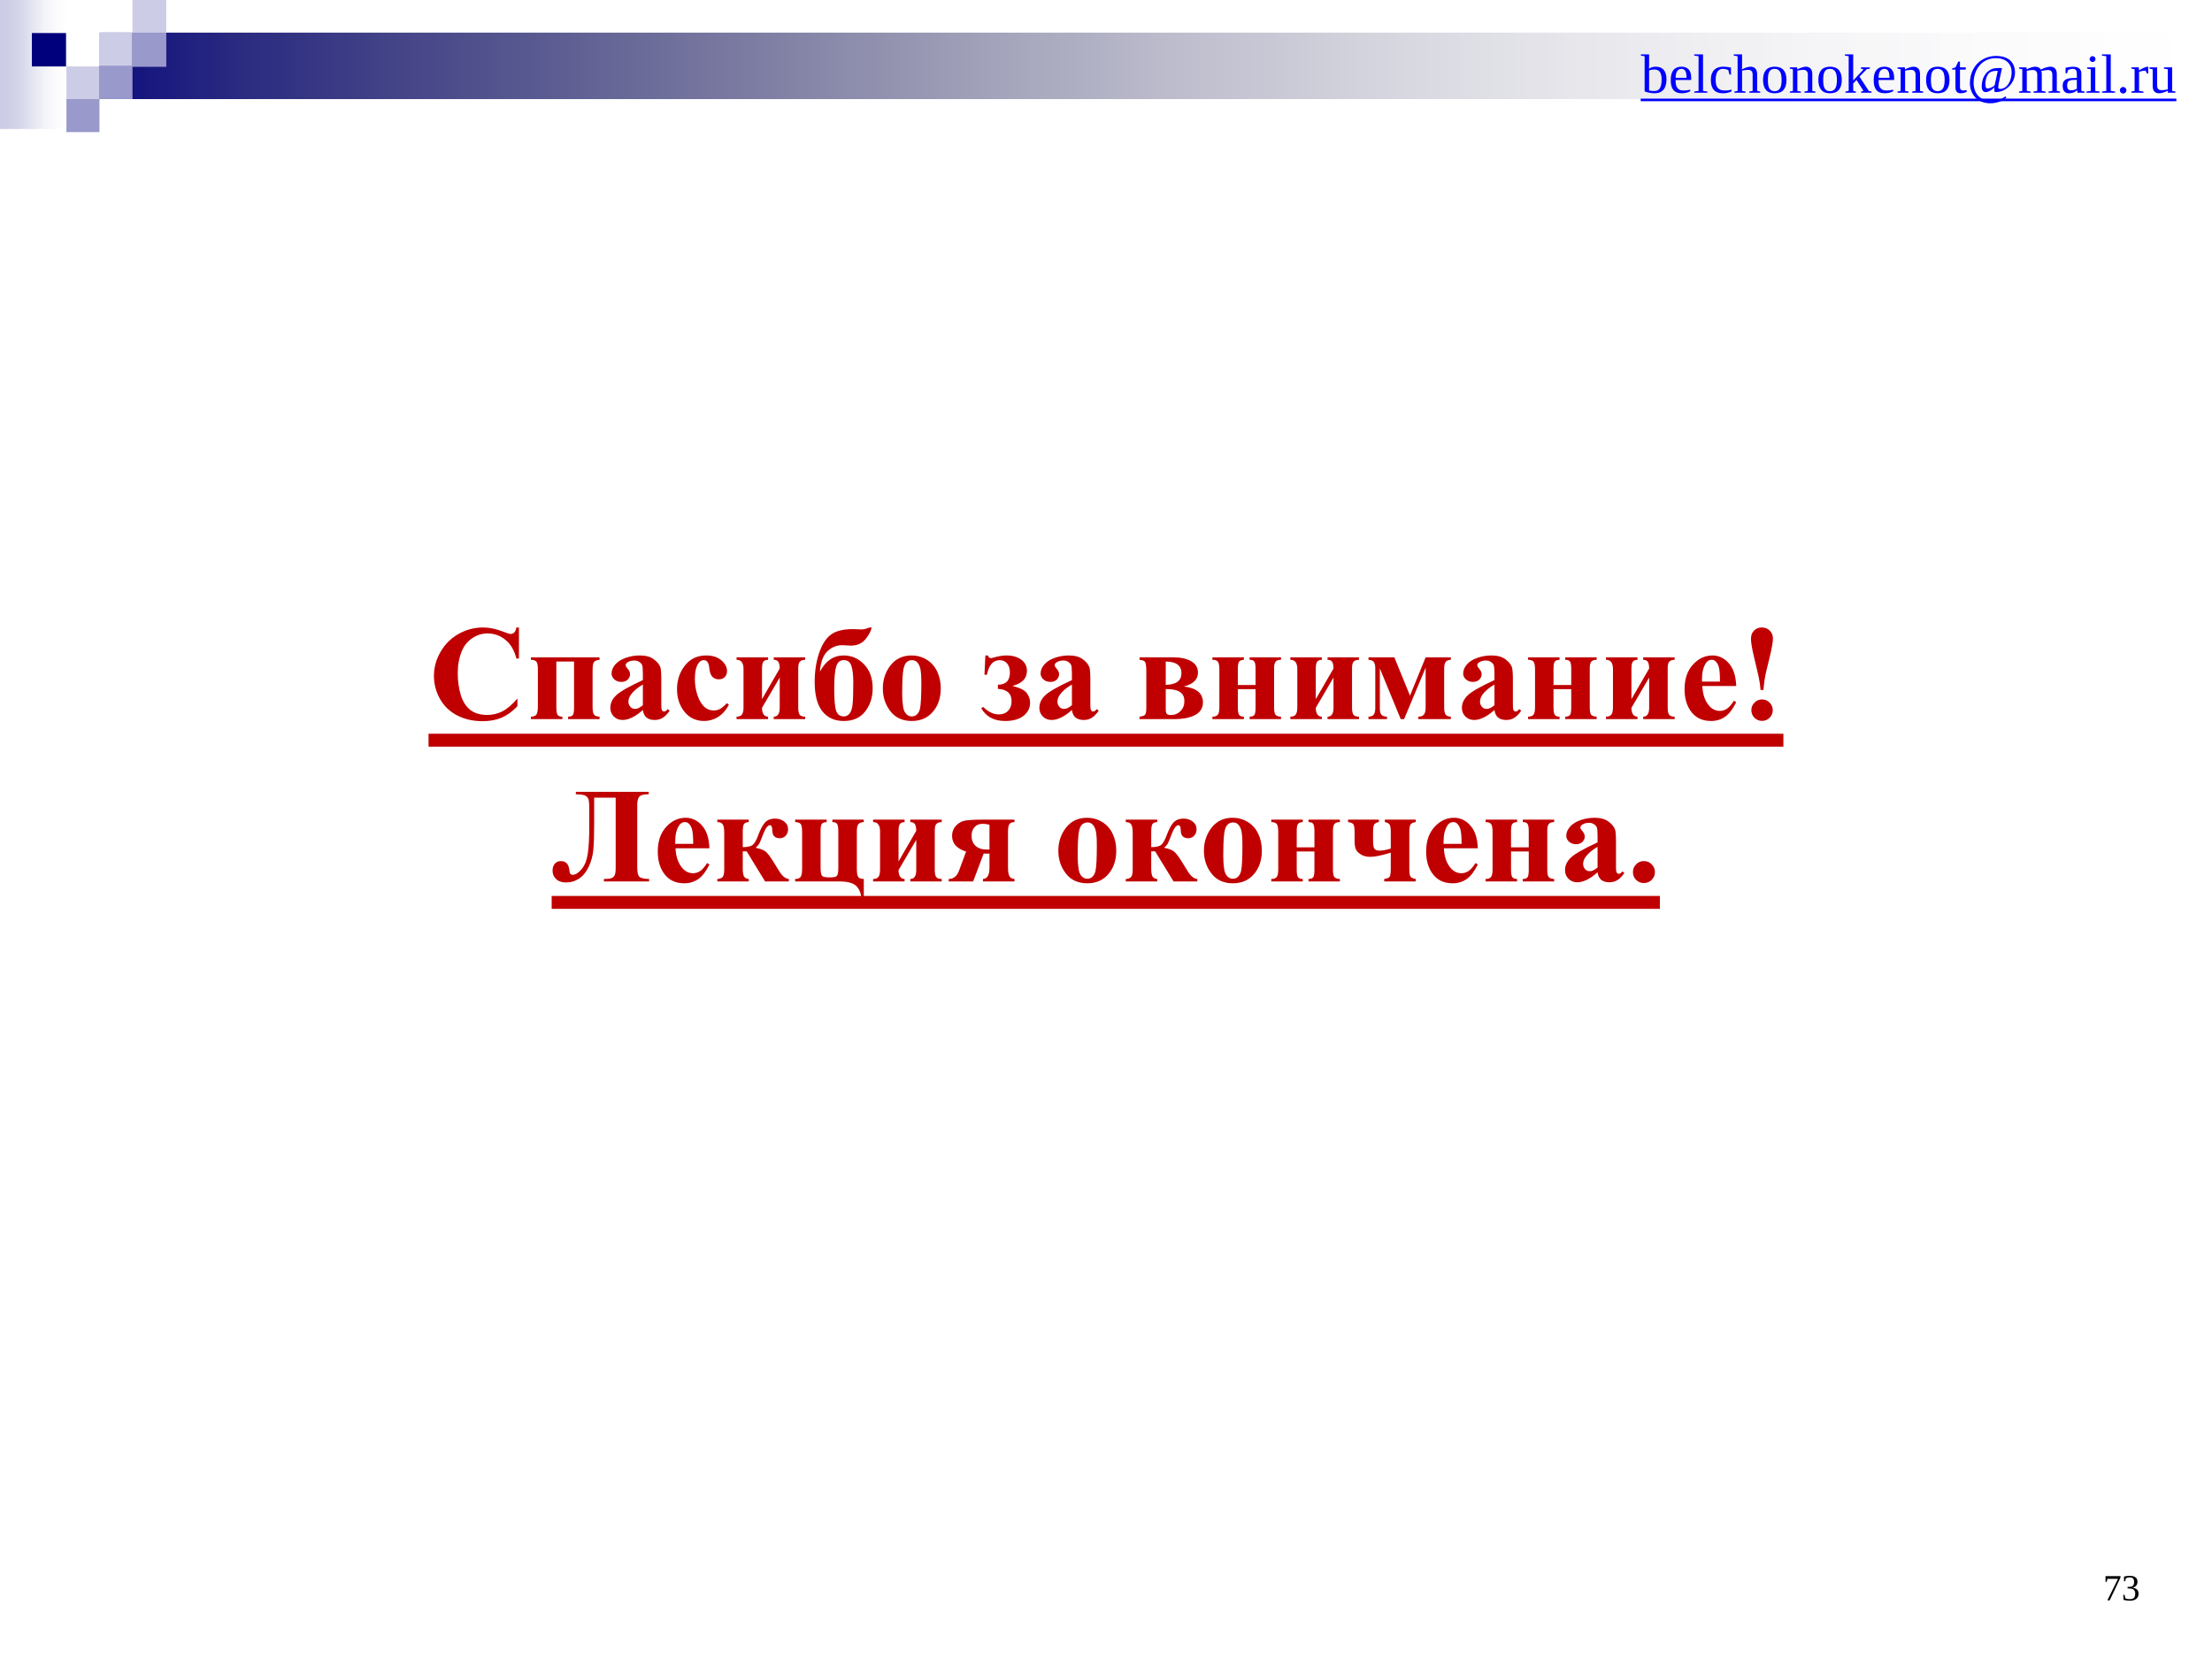 <?xml version="1.0" encoding="UTF-8"?>
<svg xmlns="http://www.w3.org/2000/svg" xmlns:xlink="http://www.w3.org/1999/xlink" width="720pt" height="540pt" viewBox="0 0 720 540" version="1.2">
<defs>
<g>
<symbol overflow="visible" id="glyph0-0">
<path style="stroke:none;" d="M 6.109 0 L 6.109 -27.531 L 28.125 -27.531 L 28.125 0 Z M 6.797 -0.688 L 27.438 -0.688 L 27.438 -26.844 L 6.797 -26.844 Z M 6.797 -0.688 "/>
</symbol>
<symbol overflow="visible" id="glyph0-1">
<path style="stroke:none;" d="M 29.406 -29.828 L 29.406 -19.719 L 28.562 -19.719 C 27.926 -22.352 26.75 -24.375 25.031 -25.781 C 23.312 -27.188 21.363 -27.891 19.188 -27.891 C 17.363 -27.891 15.691 -27.363 14.172 -26.312 C 12.648 -25.27 11.539 -23.906 10.844 -22.219 C 9.938 -20.051 9.484 -17.641 9.484 -14.984 C 9.484 -12.379 9.812 -10.004 10.469 -7.859 C 11.133 -5.711 12.164 -4.094 13.562 -3 C 14.969 -1.906 16.789 -1.359 19.031 -1.359 C 20.863 -1.359 22.547 -1.758 24.078 -2.562 C 25.609 -3.363 27.219 -4.742 28.906 -6.703 L 28.906 -4.188 C 27.27 -2.488 25.566 -1.254 23.797 -0.484 C 22.023 0.285 19.957 0.672 17.594 0.672 C 14.477 0.672 11.711 0.047 9.297 -1.203 C 6.879 -2.453 5.016 -4.242 3.703 -6.578 C 2.391 -8.922 1.734 -11.41 1.734 -14.047 C 1.734 -16.828 2.461 -19.461 3.922 -21.953 C 5.379 -24.453 7.344 -26.391 9.812 -27.766 C 12.289 -29.141 14.922 -29.828 17.703 -29.828 C 19.754 -29.828 21.922 -29.383 24.203 -28.5 C 25.516 -27.977 26.352 -27.719 26.719 -27.719 C 27.176 -27.719 27.57 -27.883 27.906 -28.219 C 28.238 -28.562 28.457 -29.098 28.562 -29.828 Z M 29.406 -29.828 "/>
</symbol>
<symbol overflow="visible" id="glyph0-2">
<path style="stroke:none;" d="M 23.844 -20.109 L 23.844 -19.312 C 22.906 -19.207 22.289 -18.953 22 -18.547 C 21.719 -18.141 21.578 -17.273 21.578 -15.953 L 21.578 -3.984 C 21.578 -2.723 21.734 -1.883 22.047 -1.469 C 22.359 -1.051 22.957 -0.828 23.844 -0.797 L 23.844 0 L 13.609 0 L 13.609 -0.797 C 14.504 -0.797 15.051 -1.031 15.25 -1.5 C 15.445 -1.977 15.547 -2.754 15.547 -3.828 L 15.547 -18.75 L 9.781 -18.75 L 9.781 -3.984 C 9.781 -2.66 9.91 -1.797 10.172 -1.391 C 10.43 -0.992 10.957 -0.797 11.75 -0.797 L 11.75 0 L 1.5 0 L 1.5 -0.797 C 2.375 -0.805 2.969 -1.023 3.281 -1.453 C 3.602 -1.891 3.766 -2.812 3.766 -4.219 L 3.766 -16.234 C 3.766 -17.555 3.586 -18.398 3.234 -18.766 C 2.879 -19.129 2.301 -19.312 1.5 -19.312 L 1.5 -20.109 Z M 23.844 -20.109 "/>
</symbol>
<symbol overflow="visible" id="glyph0-3">
<path style="stroke:none;" d="M 12.578 -2.969 C 10.129 -0.801 7.93 0.281 5.984 0.281 C 4.836 0.281 3.883 -0.094 3.125 -0.844 C 2.363 -1.602 1.984 -2.547 1.984 -3.672 C 1.984 -5.211 2.641 -6.594 3.953 -7.812 C 5.273 -9.039 8.148 -10.672 12.578 -12.703 L 12.578 -14.734 C 12.578 -16.254 12.492 -17.207 12.328 -17.594 C 12.172 -17.988 11.859 -18.332 11.391 -18.625 C 10.93 -18.926 10.414 -19.078 9.844 -19.078 C 8.914 -19.078 8.148 -18.867 7.547 -18.453 C 7.172 -18.191 6.984 -17.891 6.984 -17.547 C 6.984 -17.242 7.188 -16.875 7.594 -16.438 C 8.133 -15.812 8.406 -15.211 8.406 -14.641 C 8.406 -13.941 8.145 -13.344 7.625 -12.844 C 7.102 -12.352 6.422 -12.109 5.578 -12.109 C 4.672 -12.109 3.91 -12.379 3.297 -12.922 C 2.691 -13.473 2.391 -14.113 2.391 -14.844 C 2.391 -15.875 2.797 -16.859 3.609 -17.797 C 4.43 -18.734 5.57 -19.453 7.031 -19.953 C 8.5 -20.461 10.02 -20.719 11.594 -20.719 C 13.5 -20.719 15.004 -20.312 16.109 -19.5 C 17.223 -18.688 17.945 -17.805 18.281 -16.859 C 18.477 -16.254 18.578 -14.867 18.578 -12.703 L 18.578 -4.906 C 18.578 -3.988 18.613 -3.41 18.688 -3.172 C 18.758 -2.93 18.867 -2.754 19.016 -2.641 C 19.16 -2.523 19.32 -2.469 19.5 -2.469 C 19.875 -2.469 20.254 -2.734 20.641 -3.266 L 21.297 -2.75 C 20.578 -1.688 19.832 -0.914 19.062 -0.438 C 18.301 0.039 17.43 0.281 16.453 0.281 C 15.305 0.281 14.41 0.016 13.766 -0.516 C 13.117 -1.055 12.723 -1.875 12.578 -2.969 Z M 12.578 -4.531 L 12.578 -11.266 C 10.848 -10.254 9.555 -9.164 8.703 -8 C 8.148 -7.227 7.875 -6.445 7.875 -5.656 C 7.875 -5 8.109 -4.422 8.578 -3.922 C 8.941 -3.523 9.445 -3.328 10.094 -3.328 C 10.801 -3.328 11.629 -3.727 12.578 -4.531 Z M 12.578 -4.531 "/>
</symbol>
<symbol overflow="visible" id="glyph0-4">
<path style="stroke:none;" d="M 17.891 -5.188 L 18.562 -4.672 C 17.613 -2.891 16.43 -1.562 15.016 -0.688 C 13.609 0.176 12.109 0.609 10.516 0.609 C 7.836 0.609 5.691 -0.398 4.078 -2.422 C 2.473 -4.453 1.672 -6.883 1.672 -9.719 C 1.672 -12.457 2.406 -14.867 3.875 -16.953 C 5.633 -19.461 8.062 -20.719 11.156 -20.719 C 13.238 -20.719 14.891 -20.191 16.109 -19.141 C 17.336 -18.098 17.953 -16.93 17.953 -15.641 C 17.953 -14.816 17.703 -14.16 17.203 -13.672 C 16.711 -13.191 16.066 -12.953 15.266 -12.953 C 14.422 -12.953 13.723 -13.227 13.172 -13.781 C 12.617 -14.344 12.281 -15.344 12.156 -16.781 C 12.062 -17.676 11.852 -18.305 11.531 -18.672 C 11.195 -19.023 10.805 -19.203 10.359 -19.203 C 9.672 -19.203 9.086 -18.836 8.609 -18.109 C 7.859 -17.004 7.484 -15.312 7.484 -13.031 C 7.484 -11.133 7.785 -9.32 8.391 -7.594 C 8.992 -5.875 9.816 -4.594 10.859 -3.75 C 11.648 -3.125 12.582 -2.812 13.656 -2.812 C 14.363 -2.812 15.031 -2.977 15.656 -3.312 C 16.289 -3.645 17.035 -4.27 17.891 -5.188 Z M 17.891 -5.188 "/>
</symbol>
<symbol overflow="visible" id="glyph0-5">
<path style="stroke:none;" d="M 13.609 0 L 13.609 -0.797 C 14.898 -0.797 15.547 -1.754 15.547 -3.672 L 15.547 -13.531 L 9.781 -3.672 C 9.801 -1.797 10.457 -0.836 11.75 -0.797 L 11.75 0 L 1.5 0 L 1.5 -0.797 C 2.32 -0.797 2.906 -1.023 3.25 -1.484 C 3.594 -1.941 3.766 -2.742 3.766 -3.891 L 3.766 -16.297 C 3.766 -18.305 3.008 -19.312 1.5 -19.312 L 1.5 -20.109 L 11.75 -20.109 L 11.75 -19.312 C 11 -19.281 10.484 -19.062 10.203 -18.656 C 9.922 -18.258 9.781 -17.473 9.781 -16.297 L 9.781 -6.5 L 15.547 -16.469 C 15.535 -17.531 15.379 -18.27 15.078 -18.688 C 14.773 -19.102 14.285 -19.312 13.609 -19.312 L 13.609 -20.109 L 23.844 -20.109 L 23.844 -19.312 C 23.07 -19.301 22.5 -19.109 22.125 -18.734 C 21.758 -18.359 21.578 -17.641 21.578 -16.578 L 21.578 -3.781 C 21.578 -2.594 21.742 -1.797 22.078 -1.391 C 22.41 -0.992 23 -0.797 23.844 -0.797 L 23.844 0 Z M 13.609 0 "/>
</symbol>
<symbol overflow="visible" id="glyph0-6">
<path style="stroke:none;" d="M 19.359 -29.828 L 20.094 -29.828 C 19.945 -28.754 19.297 -27.5 18.141 -26.062 C 16.984 -24.633 15.391 -23.922 13.359 -23.922 C 13.055 -23.922 12.566 -23.945 11.891 -24 C 11.285 -24.039 10.82 -24.062 10.5 -24.062 C 8.676 -24.062 7.066 -23.391 5.672 -22.047 C 4.285 -20.711 3.484 -18.508 3.266 -15.438 C 5.117 -18.957 7.688 -20.719 10.969 -20.719 C 13.602 -20.719 15.836 -19.742 17.672 -17.797 C 19.516 -15.859 20.438 -13.266 20.438 -10.016 C 20.438 -7.109 19.629 -4.609 18.016 -2.516 C 16.398 -0.43 14.07 0.609 11.031 0.609 C 8.082 0.609 5.766 -0.43 4.078 -2.516 C 2.398 -4.609 1.562 -7.805 1.562 -12.109 C 1.562 -15.43 2.02 -18.5 2.938 -21.312 C 3.863 -24.133 5.129 -26.172 6.734 -27.422 C 8.348 -28.672 10.77 -29.297 14 -29.297 C 14.375 -29.297 14.816 -29.281 15.328 -29.25 C 15.973 -29.207 16.438 -29.188 16.719 -29.188 C 17.539 -29.188 18.422 -29.398 19.359 -29.828 Z M 11.016 -19.203 C 9.797 -19.203 8.973 -18.488 8.547 -17.062 C 8.129 -15.633 7.922 -13.258 7.922 -9.938 C 7.922 -6.238 8.141 -3.801 8.578 -2.625 C 9.023 -1.457 9.852 -0.875 11.062 -0.875 C 11.789 -0.875 12.406 -1.18 12.906 -1.797 C 13.414 -2.422 13.742 -3.41 13.891 -4.766 C 14.047 -6.129 14.125 -8.578 14.125 -12.109 C 14.125 -14.328 13.922 -16.062 13.516 -17.312 C 13.117 -18.57 12.285 -19.203 11.016 -19.203 Z M 11.016 -19.203 "/>
</symbol>
<symbol overflow="visible" id="glyph0-7">
<path style="stroke:none;" d="M 10.969 -20.719 C 12.719 -20.719 14.344 -20.266 15.844 -19.359 C 17.352 -18.453 18.5 -17.164 19.281 -15.5 C 20.062 -13.844 20.453 -12.023 20.453 -10.047 C 20.453 -7.191 19.727 -4.801 18.281 -2.875 C 16.531 -0.551 14.113 0.609 11.031 0.609 C 8.008 0.609 5.68 -0.453 4.047 -2.578 C 2.41 -4.703 1.594 -7.16 1.594 -9.953 C 1.594 -12.836 2.426 -15.352 4.094 -17.5 C 5.77 -19.645 8.062 -20.719 10.969 -20.719 Z M 11.062 -19.188 C 10.32 -19.188 9.691 -18.91 9.172 -18.359 C 8.648 -17.805 8.305 -16.711 8.141 -15.078 C 7.973 -13.453 7.891 -11.191 7.891 -8.297 C 7.891 -6.766 7.988 -5.332 8.188 -4 C 8.352 -2.977 8.691 -2.203 9.203 -1.672 C 9.723 -1.141 10.312 -0.875 10.969 -0.875 C 11.613 -0.875 12.148 -1.055 12.578 -1.422 C 13.141 -1.91 13.516 -2.594 13.703 -3.469 C 13.984 -4.82 14.125 -7.57 14.125 -11.719 C 14.125 -14.156 13.988 -15.828 13.719 -16.734 C 13.445 -17.648 13.047 -18.316 12.516 -18.734 C 12.141 -19.035 11.656 -19.188 11.062 -19.188 Z M 11.062 -19.188 "/>
</symbol>
<symbol overflow="visible" id="glyph0-8">
<path style="stroke:none;" d=""/>
</symbol>
<symbol overflow="visible" id="glyph0-9">
<path style="stroke:none;" d="M 10.734 -10.812 C 13.223 -10.188 14.805 -9.379 15.484 -8.391 C 16.16 -7.41 16.5 -6.383 16.5 -5.312 C 16.5 -3.645 15.797 -2.238 14.391 -1.094 C 12.984 0.039 10.969 0.609 8.344 0.609 C 4.758 0.609 2.172 -0.781 0.578 -3.562 L 1.25 -3.953 C 2.895 -2.336 4.57 -1.531 6.281 -1.531 C 7.551 -1.531 8.566 -1.922 9.328 -2.703 C 10.086 -3.484 10.469 -4.531 10.469 -5.844 C 10.469 -8.344 8.984 -9.676 6.016 -9.844 L 6.016 -11.203 C 8.617 -11.203 9.922 -12.531 9.922 -15.188 C 9.922 -16.414 9.617 -17.391 9.016 -18.109 C 8.422 -18.828 7.617 -19.188 6.609 -19.188 C 4.441 -19.188 3.055 -17.602 2.453 -14.438 L 1.641 -14.438 L 1.938 -20.719 L 2.75 -20.719 C 3 -20.133 3.301 -19.844 3.656 -19.844 C 3.801 -19.844 4.148 -19.914 4.703 -20.062 C 6.266 -20.5 7.629 -20.719 8.797 -20.719 C 10.766 -20.719 12.367 -20.266 13.609 -19.359 C 14.848 -18.453 15.469 -17.234 15.469 -15.703 C 15.469 -13.242 13.891 -11.613 10.734 -10.812 Z M 10.734 -10.812 "/>
</symbol>
<symbol overflow="visible" id="glyph0-10">
<path style="stroke:none;" d="M 1.562 -20.109 L 12.672 -20.109 C 14.992 -20.109 16.891 -19.688 18.359 -18.844 C 19.836 -18.008 20.578 -16.77 20.578 -15.125 C 20.578 -12.895 19.047 -11.395 15.984 -10.625 C 20.129 -10.133 22.203 -8.398 22.203 -5.422 C 22.203 -3.609 21.359 -2.25 19.672 -1.344 C 17.992 -0.445 15.695 0 12.781 0 L 1.562 0 L 1.562 -0.797 C 2.551 -0.898 3.164 -1.129 3.406 -1.484 C 3.645 -1.836 3.766 -2.539 3.766 -3.594 L 3.766 -15.578 C 3.766 -17.191 3.629 -18.195 3.359 -18.594 C 3.098 -19 2.5 -19.238 1.562 -19.312 Z M 10.094 -11.141 C 13.5 -11.242 15.203 -12.516 15.203 -14.953 C 15.203 -17.441 13.5 -18.707 10.094 -18.75 Z M 10.094 -9.781 L 10.094 -3.188 C 10.094 -2.508 10.195 -2.031 10.406 -1.75 C 10.625 -1.469 11.094 -1.328 11.812 -1.328 C 13.008 -1.328 14.031 -1.75 14.875 -2.594 C 15.727 -3.445 16.156 -4.523 16.156 -5.828 C 16.156 -7.203 15.68 -8.203 14.734 -8.828 C 13.797 -9.461 12.25 -9.781 10.094 -9.781 Z M 10.094 -9.781 "/>
</symbol>
<symbol overflow="visible" id="glyph0-11">
<path style="stroke:none;" d="M 1.5 0 L 1.5 -0.797 C 2.332 -0.797 2.914 -1.004 3.25 -1.422 C 3.594 -1.848 3.766 -2.656 3.766 -3.844 L 3.766 -16.188 C 3.766 -17.457 3.598 -18.297 3.266 -18.703 C 2.941 -19.109 2.352 -19.312 1.5 -19.312 L 1.5 -20.109 L 11.75 -20.109 L 11.75 -19.312 C 11.031 -19.281 10.52 -19.094 10.219 -18.75 C 9.926 -18.406 9.781 -17.625 9.781 -16.406 L 9.781 -11.094 L 15.547 -11.094 L 15.547 -16.406 C 15.547 -17.414 15.438 -18.148 15.219 -18.609 C 15.008 -19.078 14.473 -19.312 13.609 -19.312 L 13.609 -20.109 L 23.828 -20.109 L 23.828 -19.312 C 22.992 -19.312 22.41 -19.109 22.078 -18.703 C 21.742 -18.297 21.578 -17.609 21.578 -16.641 L 21.578 -3.844 C 21.578 -2.582 21.738 -1.766 22.062 -1.391 C 22.395 -1.023 22.984 -0.828 23.828 -0.797 L 23.828 0 L 13.609 0 L 13.609 -0.797 C 14.328 -0.805 14.828 -0.973 15.109 -1.297 C 15.398 -1.617 15.547 -2.422 15.547 -3.703 L 15.547 -9.75 L 9.781 -9.75 L 9.781 -3.844 C 9.781 -2.57 9.926 -1.742 10.219 -1.359 C 10.52 -0.984 11.031 -0.797 11.75 -0.797 L 11.75 0 Z M 1.5 0 "/>
</symbol>
<symbol overflow="visible" id="glyph0-12">
<path style="stroke:none;" d="M 1.562 -20.109 L 9.984 -20.109 L 15.078 -7.641 L 20.172 -20.109 L 28.375 -20.109 L 28.375 -19.312 C 27.582 -19.27 27.02 -19.035 26.688 -18.609 C 26.363 -18.191 26.203 -17.438 26.203 -16.344 L 26.203 -3.844 C 26.203 -2.719 26.352 -1.938 26.656 -1.5 C 26.969 -1.07 27.539 -0.836 28.375 -0.797 L 28.375 0 L 17.766 0 L 17.766 -0.797 C 18.648 -0.805 19.27 -1.039 19.625 -1.5 C 19.988 -1.957 20.172 -2.738 20.172 -3.844 L 20.172 -16.734 L 13.156 0 L 12.062 0 L 5.266 -16.5 L 5.266 -3.5 C 5.266 -2.57 5.422 -1.898 5.734 -1.484 C 6.055 -1.066 6.676 -0.836 7.594 -0.797 L 7.594 0 L 1.562 0 L 1.562 -0.797 C 2.375 -0.828 2.945 -1.051 3.281 -1.469 C 3.613 -1.895 3.781 -2.625 3.781 -3.656 L 3.781 -16.5 C 3.781 -17.488 3.613 -18.191 3.281 -18.609 C 2.957 -19.035 2.383 -19.27 1.562 -19.312 Z M 1.562 -20.109 "/>
</symbol>
<symbol overflow="visible" id="glyph0-13">
<path style="stroke:none;" d="M 18.516 -10.781 L 7.484 -10.781 C 7.609 -8.113 8.316 -6.004 9.609 -4.453 C 10.598 -3.266 11.789 -2.672 13.188 -2.672 C 14.039 -2.672 14.816 -2.91 15.516 -3.391 C 16.223 -3.867 16.977 -4.734 17.781 -5.984 L 18.516 -5.5 C 17.43 -3.281 16.227 -1.707 14.906 -0.781 C 13.582 0.145 12.055 0.609 10.328 0.609 C 7.336 0.609 5.078 -0.539 3.547 -2.844 C 2.316 -4.688 1.703 -6.977 1.703 -9.719 C 1.703 -13.07 2.609 -15.742 4.422 -17.734 C 6.234 -19.723 8.359 -20.719 10.797 -20.719 C 12.828 -20.719 14.594 -19.879 16.094 -18.203 C 17.594 -16.535 18.398 -14.062 18.516 -10.781 Z M 13.234 -12.219 C 13.234 -14.52 13.102 -16.102 12.844 -16.969 C 12.594 -17.832 12.203 -18.484 11.672 -18.922 C 11.379 -19.18 10.977 -19.312 10.469 -19.312 C 9.727 -19.312 9.117 -18.945 8.641 -18.219 C 7.797 -16.938 7.375 -15.188 7.375 -12.969 L 7.375 -12.219 Z M 13.234 -12.219 "/>
</symbol>
<symbol overflow="visible" id="glyph0-14">
<path style="stroke:none;" d="M 7.828 -9.484 L 6.875 -9.484 C 6.781 -11.117 6.453 -13.098 5.891 -15.422 L 4.781 -20.109 C 4.102 -22.922 3.766 -24.938 3.766 -26.156 C 3.766 -27.258 4.094 -28.145 4.75 -28.812 C 5.414 -29.488 6.273 -29.828 7.328 -29.828 C 8.359 -29.828 9.211 -29.484 9.891 -28.797 C 10.578 -28.117 10.922 -27.258 10.922 -26.219 C 10.922 -25.125 10.562 -23.086 9.844 -20.109 L 8.703 -15.422 C 8.305 -13.754 8.016 -11.773 7.828 -9.484 Z M 7.375 -6.406 C 8.332 -6.406 9.148 -6.062 9.828 -5.375 C 10.516 -4.695 10.859 -3.875 10.859 -2.906 C 10.859 -1.945 10.516 -1.125 9.828 -0.438 C 9.148 0.238 8.332 0.578 7.375 0.578 C 6.414 0.578 5.594 0.238 4.906 -0.438 C 4.227 -1.125 3.891 -1.945 3.891 -2.906 C 3.891 -3.863 4.227 -4.688 4.906 -5.375 C 5.582 -6.062 6.406 -6.406 7.375 -6.406 Z M 7.375 -6.406 "/>
</symbol>
<symbol overflow="visible" id="glyph0-15">
<path style="stroke:none;" d="M 31.578 -28.375 C 29.992 -28.375 28.973 -28.117 28.516 -27.609 C 28.055 -27.109 27.828 -26.176 27.828 -24.812 L 27.828 -4.531 C 27.828 -2.988 28.055 -1.988 28.516 -1.531 C 28.973 -1.07 30.031 -0.828 31.688 -0.797 L 31.688 0 L 16.969 0 L 16.969 -0.797 C 18.145 -0.797 18.973 -0.891 19.453 -1.078 C 19.93 -1.273 20.273 -1.594 20.484 -2.031 C 20.703 -2.477 20.812 -3.27 20.812 -4.406 L 20.812 -27.266 L 13.812 -27.266 L 13.812 -18.562 C 13.812 -14.914 13.719 -12.141 13.531 -10.234 C 13.352 -8.328 12.859 -6.516 12.047 -4.797 C 11.242 -3.086 10.203 -1.801 8.922 -0.938 C 7.648 -0.082 6.238 0.344 4.688 0.344 C 3.281 0.344 2.191 -0.023 1.422 -0.766 C 0.648 -1.504 0.266 -2.414 0.266 -3.5 C 0.266 -4.406 0.5 -5.148 0.969 -5.734 C 1.438 -6.316 2.117 -6.609 3.016 -6.609 C 4.66 -6.609 5.57 -5.582 5.75 -3.531 C 5.812 -2.613 6.164 -2.156 6.812 -2.156 C 7.719 -2.156 8.68 -2.758 9.703 -3.969 C 10.723 -5.176 11.395 -6.844 11.719 -8.969 C 12.051 -11.094 12.219 -14.164 12.219 -18.188 L 12.219 -23.703 C 12.219 -25.266 12.117 -26.305 11.922 -26.828 C 11.734 -27.348 11.363 -27.727 10.812 -27.969 C 10.258 -28.207 9.27 -28.344 7.844 -28.375 L 7.844 -29.156 L 31.578 -29.156 Z M 31.578 -28.375 "/>
</symbol>
<symbol overflow="visible" id="glyph0-16">
<path style="stroke:none;" d="M 1.531 -20.109 L 11.766 -20.109 L 11.766 -19.312 C 10.992 -19.281 10.473 -19.062 10.203 -18.656 C 9.941 -18.258 9.812 -17.41 9.812 -16.109 L 9.812 -11.156 C 11.414 -11.156 12.516 -11.414 13.109 -11.938 C 13.703 -12.469 14.27 -13.473 14.812 -14.953 C 15.57 -17.023 16.344 -18.457 17.125 -19.25 C 17.906 -20.051 18.973 -20.453 20.328 -20.453 C 21.461 -20.453 22.453 -20.133 23.297 -19.5 C 24.141 -18.863 24.562 -18.02 24.562 -16.969 C 24.562 -16.164 24.312 -15.477 23.812 -14.906 C 23.32 -14.344 22.68 -14.062 21.891 -14.062 C 20.273 -14.062 19.453 -14.895 19.422 -16.562 C 19.41 -17.719 19.16 -18.297 18.672 -18.297 C 17.941 -18.297 17.203 -17.316 16.453 -15.359 C 15.848 -13.754 15.43 -12.742 15.203 -12.328 C 14.973 -11.91 14.578 -11.453 14.016 -10.953 C 15.461 -10.66 16.516 -10.27 17.172 -9.781 C 17.828 -9.289 18.688 -8.18 19.75 -6.453 L 21.656 -3.375 C 22.656 -1.738 23.707 -0.879 24.812 -0.797 L 24.812 0 L 17.078 0 L 11.094 -9.781 L 9.812 -9.781 L 9.812 -4.188 C 9.812 -2.926 9.957 -2.055 10.25 -1.578 C 10.551 -1.098 11.055 -0.836 11.766 -0.797 L 11.766 0 L 1.531 0 L 1.531 -0.797 C 2.195 -0.805 2.738 -0.984 3.156 -1.328 C 3.57 -1.672 3.781 -2.547 3.781 -3.953 L 3.781 -15.828 C 3.781 -17.16 3.617 -18.07 3.297 -18.562 C 2.973 -19.062 2.383 -19.312 1.531 -19.312 Z M 1.531 -20.109 "/>
</symbol>
<symbol overflow="visible" id="glyph0-17">
<path style="stroke:none;" d="M 23.844 -0.797 L 23.844 5.297 L 23.031 5.297 C 22.883 3.629 22.301 2.328 21.281 1.391 C 20.258 0.461 18.426 0 15.781 0 L 1.5 0 L 1.5 -0.797 C 2.363 -0.797 2.957 -1.02 3.281 -1.469 C 3.602 -1.926 3.766 -2.832 3.766 -4.188 L 3.766 -16.109 C 3.766 -17.555 3.582 -18.445 3.219 -18.781 C 2.863 -19.125 2.289 -19.301 1.5 -19.312 L 1.5 -20.109 L 11.75 -20.109 L 11.75 -19.312 C 11.008 -19.281 10.492 -19.102 10.203 -18.781 C 9.922 -18.457 9.781 -17.641 9.781 -16.328 L 9.781 -4.531 C 9.781 -3.133 9.926 -2.25 10.219 -1.875 C 10.52 -1.508 11.172 -1.328 12.172 -1.328 L 13.328 -1.328 C 14.234 -1.328 14.828 -1.5 15.109 -1.844 C 15.398 -2.188 15.547 -3.051 15.547 -4.438 L 15.547 -16.109 C 15.547 -17.473 15.41 -18.348 15.141 -18.734 C 14.879 -19.117 14.367 -19.312 13.609 -19.312 L 13.609 -20.109 L 23.844 -20.109 L 23.844 -19.312 C 23 -19.281 22.41 -19.051 22.078 -18.625 C 21.742 -18.207 21.578 -17.441 21.578 -16.328 L 21.578 -4.109 C 21.578 -2.785 21.723 -1.906 22.016 -1.469 C 22.305 -1.031 22.914 -0.805 23.844 -0.797 Z M 23.844 -0.797 "/>
</symbol>
<symbol overflow="visible" id="glyph0-18">
<path style="stroke:none;" d="M 22.156 -20.109 L 22.156 -19.312 C 21.477 -19.312 20.957 -19.129 20.594 -18.766 C 20.227 -18.41 20.047 -17.551 20.047 -16.188 L 20.047 -4.734 C 20.047 -3.242 20.203 -2.227 20.516 -1.688 C 20.828 -1.145 21.375 -0.848 22.156 -0.797 L 22.156 0 L 11.891 0 L 11.891 -0.797 C 13.305 -0.867 14.016 -2.07 14.016 -4.406 L 14.016 -9.078 C 13.504 -9.047 13.211 -9.031 13.141 -9.031 C 12.922 -9.031 12.582 -9.047 12.125 -9.078 L 8.703 0 L 0.75 0 L 0.75 -0.797 C 2.312 -0.805 3.426 -1.695 4.094 -3.469 L 6.406 -9.719 C 3.363 -10.664 1.844 -12.375 1.844 -14.844 C 1.844 -16.102 2.242 -17.176 3.047 -18.062 C 3.859 -18.957 4.801 -19.52 5.875 -19.75 C 6.957 -19.988 8.879 -20.109 11.641 -20.109 Z M 14.016 -18.453 C 13.172 -18.648 12.461 -18.75 11.891 -18.75 C 10.672 -18.75 9.75 -18.379 9.125 -17.641 C 8.5 -16.91 8.188 -15.984 8.188 -14.859 C 8.188 -13.484 8.617 -12.391 9.484 -11.578 C 10.348 -10.766 11.629 -10.359 13.328 -10.359 C 13.492 -10.359 13.723 -10.367 14.016 -10.391 Z M 14.016 -18.453 "/>
</symbol>
<symbol overflow="visible" id="glyph0-19">
<path style="stroke:none;" d="M 23.156 -20.109 L 23.156 -19.312 C 22.426 -19.238 21.895 -19.016 21.562 -18.641 C 21.227 -18.273 21.062 -17.469 21.062 -16.219 L 21.062 -4.328 C 21.062 -2.785 21.195 -1.848 21.469 -1.516 C 21.75 -1.18 22.312 -0.941 23.156 -0.797 L 23.156 0 L 12.891 0 L 12.891 -0.797 C 13.859 -0.941 14.457 -1.191 14.688 -1.547 C 14.914 -1.91 15.031 -2.836 15.031 -4.328 L 15.031 -9.375 C 12.145 -8.457 9.891 -8 8.266 -8 C 7.086 -8 6.07 -8.273 5.219 -8.828 C 4.375 -9.379 3.832 -9.977 3.594 -10.625 C 3.363 -11.27 3.25 -12.16 3.25 -13.297 L 3.25 -16 C 3.25 -17.363 3.117 -18.227 2.859 -18.594 C 2.598 -18.957 2.02 -19.195 1.125 -19.312 L 1.125 -20.109 L 11.156 -20.109 L 11.156 -19.312 C 10.57 -19.227 10.109 -19.023 9.766 -18.703 C 9.43 -18.379 9.266 -17.551 9.266 -16.219 L 9.266 -13.297 C 9.266 -12.035 9.395 -11.172 9.656 -10.703 C 9.926 -10.242 10.531 -10.016 11.469 -10.016 C 12.289 -10.016 13.477 -10.238 15.031 -10.688 L 15.031 -16 C 15.031 -17.25 14.906 -18.078 14.656 -18.484 C 14.414 -18.891 13.895 -19.164 13.094 -19.312 L 13.094 -20.109 Z M 23.156 -20.109 "/>
</symbol>
<symbol overflow="visible" id="glyph0-20">
<path style="stroke:none;" d="M 5.5 -6.625 C 6.508 -6.625 7.359 -6.27 8.047 -5.562 C 8.742 -4.863 9.094 -4.02 9.094 -3.031 C 9.094 -2.039 8.738 -1.195 8.031 -0.5 C 7.332 0.188 6.488 0.531 5.5 0.531 C 4.508 0.531 3.664 0.188 2.969 -0.5 C 2.281 -1.195 1.938 -2.039 1.938 -3.031 C 1.938 -4.02 2.281 -4.863 2.969 -5.562 C 3.664 -6.27 4.508 -6.625 5.5 -6.625 Z M 5.5 -6.625 "/>
</symbol>
<symbol overflow="visible" id="glyph1-0">
<path style="stroke:none;" d="M 1.469 0 L 1.469 -29.359 L 13.156 -29.359 L 13.156 0 Z M 2.922 -1.469 L 11.703 -1.469 L 11.703 -27.891 L 2.922 -27.891 Z M 2.922 -1.469 "/>
</symbol>
<symbol overflow="visible" id="glyph1-1">
<path style="stroke:none;" d=""/>
</symbol>
<symbol overflow="visible" id="glyph2-0">
<path style="stroke:none;" d="M 0.594 0 L 0.594 -12 L 5.375 -12 L 5.375 0 Z M 1.203 -0.594 L 4.781 -0.594 L 4.781 -11.406 L 1.203 -11.406 Z M 1.203 -0.594 "/>
</symbol>
<symbol overflow="visible" id="glyph2-1">
<path style="stroke:none;" d="M 6.734 -4.359 C 6.734 -4.953 6.676 -5.453 6.562 -5.859 C 6.457 -6.273 6.301 -6.609 6.094 -6.859 C 5.895 -7.109 5.656 -7.285 5.375 -7.391 C 5.094 -7.504 4.781 -7.562 4.438 -7.562 C 4.289 -7.562 4.133 -7.555 3.969 -7.547 C 3.812 -7.535 3.656 -7.516 3.5 -7.484 C 3.344 -7.453 3.191 -7.422 3.047 -7.391 C 2.898 -7.359 2.77 -7.316 2.656 -7.266 L 2.656 -0.719 C 2.906 -0.676 3.188 -0.641 3.5 -0.609 C 3.82 -0.586 4.133 -0.578 4.438 -0.578 C 5.238 -0.578 5.82 -0.895 6.188 -1.531 C 6.551 -2.164 6.734 -3.109 6.734 -4.359 Z M 1.203 -11.891 L 0 -12.094 L 0 -12.484 L 2.656 -12.484 L 2.656 -9.531 C 2.656 -9.426 2.656 -9.301 2.656 -9.156 C 2.656 -9.008 2.648 -8.859 2.641 -8.703 C 2.641 -8.547 2.633 -8.391 2.625 -8.234 C 2.625 -8.078 2.617 -7.93 2.609 -7.797 C 2.867 -8.004 3.188 -8.172 3.562 -8.297 C 3.945 -8.422 4.367 -8.484 4.828 -8.484 C 5.953 -8.484 6.812 -8.141 7.406 -7.453 C 8.008 -6.773 8.312 -5.742 8.312 -4.359 C 8.312 -3.66 8.234 -3.031 8.078 -2.469 C 7.93 -1.914 7.695 -1.441 7.375 -1.047 C 7.062 -0.648 6.66 -0.348 6.172 -0.141 C 5.691 0.066 5.125 0.172 4.469 0.172 C 4.188 0.172 3.898 0.156 3.609 0.125 C 3.316 0.094 3.031 0.051 2.75 0 C 2.469 -0.051 2.191 -0.113 1.922 -0.188 C 1.66 -0.258 1.422 -0.344 1.203 -0.438 Z M 1.203 -11.891 "/>
</symbol>
<symbol overflow="visible" id="glyph2-2">
<path style="stroke:none;" d="M 2.281 -4.156 L 2.281 -4 C 2.281 -3.57 2.312 -3.16 2.375 -2.766 C 2.438 -2.379 2.562 -2.035 2.75 -1.734 C 2.938 -1.43 3.195 -1.188 3.531 -1 C 3.863 -0.82 4.301 -0.734 4.844 -0.734 C 5.02 -0.734 5.203 -0.738 5.391 -0.75 C 5.586 -0.77 5.781 -0.789 5.969 -0.812 C 6.164 -0.844 6.352 -0.867 6.531 -0.891 C 6.719 -0.922 6.891 -0.957 7.047 -1 L 7.047 -0.5 C 6.91 -0.414 6.742 -0.332 6.547 -0.25 C 6.359 -0.164 6.148 -0.094 5.922 -0.031 C 5.691 0.031 5.445 0.078 5.188 0.109 C 4.938 0.148 4.676 0.172 4.406 0.172 C 3.727 0.172 3.148 0.078 2.672 -0.109 C 2.203 -0.297 1.82 -0.57 1.531 -0.938 C 1.238 -1.312 1.023 -1.77 0.891 -2.312 C 0.766 -2.852 0.703 -3.477 0.703 -4.188 C 0.703 -5.633 1.004 -6.711 1.609 -7.422 C 2.211 -8.129 3.07 -8.484 4.188 -8.484 C 4.633 -8.484 5.047 -8.422 5.422 -8.297 C 5.805 -8.18 6.141 -7.984 6.422 -7.703 C 6.711 -7.43 6.941 -7.066 7.109 -6.609 C 7.273 -6.148 7.359 -5.57 7.359 -4.875 L 7.359 -4.156 Z M 4.188 -7.781 C 3.863 -7.781 3.582 -7.707 3.344 -7.562 C 3.102 -7.426 2.906 -7.234 2.75 -6.984 C 2.594 -6.734 2.477 -6.426 2.406 -6.062 C 2.332 -5.707 2.297 -5.305 2.297 -4.859 L 5.844 -4.859 C 5.844 -5.305 5.816 -5.707 5.766 -6.062 C 5.711 -6.426 5.625 -6.734 5.5 -6.984 C 5.375 -7.234 5.203 -7.426 4.984 -7.562 C 4.773 -7.707 4.508 -7.781 4.188 -7.781 Z M 4.188 -7.781 "/>
</symbol>
<symbol overflow="visible" id="glyph2-3">
<path style="stroke:none;" d="M 3.219 -0.609 L 4.641 -0.391 L 4.641 0 L 0.359 0 L 0.359 -0.391 L 1.766 -0.609 L 1.766 -11.891 L 0.359 -12.094 L 0.359 -12.484 L 3.219 -12.484 Z M 3.219 -0.609 "/>
</symbol>
<symbol overflow="visible" id="glyph2-4">
<path style="stroke:none;" d="M 7.438 -0.5 C 7.281 -0.383 7.098 -0.285 6.891 -0.203 C 6.68 -0.117 6.457 -0.051 6.219 0 C 5.977 0.062 5.727 0.102 5.469 0.125 C 5.207 0.156 4.953 0.172 4.703 0.172 C 3.984 0.172 3.367 0.078 2.859 -0.109 C 2.359 -0.305 1.945 -0.594 1.625 -0.969 C 1.301 -1.344 1.062 -1.801 0.906 -2.344 C 0.758 -2.895 0.688 -3.508 0.688 -4.188 C 0.688 -4.938 0.785 -5.582 0.984 -6.125 C 1.18 -6.664 1.453 -7.109 1.797 -7.453 C 2.148 -7.805 2.566 -8.066 3.047 -8.234 C 3.535 -8.398 4.066 -8.484 4.641 -8.484 C 5.117 -8.484 5.578 -8.453 6.016 -8.391 C 6.461 -8.336 6.867 -8.273 7.234 -8.203 L 7.234 -5.906 L 6.75 -5.906 L 6.375 -7.359 C 6.156 -7.484 5.891 -7.582 5.578 -7.656 C 5.273 -7.738 4.957 -7.781 4.625 -7.781 C 4.238 -7.781 3.898 -7.707 3.609 -7.562 C 3.328 -7.426 3.082 -7.211 2.875 -6.922 C 2.676 -6.629 2.523 -6.258 2.422 -5.812 C 2.316 -5.363 2.266 -4.82 2.266 -4.188 C 2.266 -3.664 2.305 -3.191 2.391 -2.766 C 2.484 -2.336 2.641 -1.973 2.859 -1.672 C 3.086 -1.379 3.391 -1.148 3.766 -0.984 C 4.141 -0.816 4.617 -0.734 5.203 -0.734 C 5.398 -0.734 5.602 -0.738 5.812 -0.75 C 6.02 -0.77 6.223 -0.789 6.422 -0.812 C 6.617 -0.844 6.801 -0.875 6.969 -0.906 C 7.145 -0.945 7.301 -0.988 7.438 -1.031 Z M 7.438 -0.5 "/>
</symbol>
<symbol overflow="visible" id="glyph2-5">
<path style="stroke:none;" d="M 2.859 -8.906 C 2.859 -8.832 2.859 -8.734 2.859 -8.609 C 2.859 -8.492 2.852 -8.375 2.844 -8.25 C 2.844 -8.125 2.836 -8 2.828 -7.875 C 2.828 -7.758 2.816 -7.664 2.797 -7.594 C 2.961 -7.688 3.16 -7.785 3.391 -7.891 C 3.629 -7.992 3.875 -8.086 4.125 -8.172 C 4.383 -8.266 4.641 -8.336 4.891 -8.391 C 5.148 -8.453 5.383 -8.484 5.594 -8.484 C 5.914 -8.484 6.207 -8.438 6.469 -8.344 C 6.727 -8.258 6.953 -8.117 7.141 -7.922 C 7.336 -7.734 7.488 -7.484 7.594 -7.172 C 7.707 -6.859 7.766 -6.484 7.766 -6.047 L 7.766 -0.609 L 8.766 -0.391 L 8.766 0 L 5.203 0 L 5.203 -0.391 L 6.297 -0.609 L 6.297 -5.938 C 6.297 -6.426 6.176 -6.801 5.938 -7.062 C 5.707 -7.32 5.344 -7.453 4.844 -7.453 C 4.676 -7.453 4.5 -7.441 4.312 -7.422 C 4.133 -7.41 3.953 -7.391 3.766 -7.359 C 3.586 -7.336 3.422 -7.312 3.266 -7.281 C 3.109 -7.25 2.973 -7.223 2.859 -7.203 L 2.859 -0.609 L 3.984 -0.391 L 3.984 0 L 0.359 0 L 0.359 -0.391 L 1.406 -0.609 L 1.406 -11.891 L 0.172 -12.094 L 0.172 -12.484 L 2.859 -12.484 Z M 2.859 -8.906 "/>
</symbol>
<symbol overflow="visible" id="glyph2-6">
<path style="stroke:none;" d="M 8.312 -4.172 C 8.312 -2.773 8 -1.703 7.375 -0.953 C 6.75 -0.203 5.773 0.172 4.453 0.172 C 3.203 0.172 2.258 -0.195 1.625 -0.938 C 1 -1.688 0.688 -2.766 0.688 -4.172 C 0.688 -5.566 1 -6.633 1.625 -7.375 C 2.258 -8.113 3.223 -8.484 4.516 -8.484 C 5.773 -8.484 6.723 -8.117 7.359 -7.391 C 7.992 -6.672 8.312 -5.598 8.312 -4.172 Z M 6.734 -4.172 C 6.734 -4.742 6.691 -5.254 6.609 -5.703 C 6.535 -6.148 6.41 -6.523 6.234 -6.828 C 6.055 -7.141 5.82 -7.375 5.531 -7.531 C 5.238 -7.695 4.879 -7.781 4.453 -7.781 C 4.016 -7.781 3.656 -7.695 3.375 -7.531 C 3.094 -7.375 2.867 -7.141 2.703 -6.828 C 2.547 -6.523 2.43 -6.148 2.359 -5.703 C 2.297 -5.254 2.266 -4.742 2.266 -4.172 C 2.266 -3.598 2.297 -3.082 2.359 -2.625 C 2.43 -2.176 2.547 -1.797 2.703 -1.484 C 2.867 -1.172 3.094 -0.93 3.375 -0.766 C 3.656 -0.598 4.016 -0.516 4.453 -0.516 C 4.879 -0.516 5.238 -0.598 5.531 -0.766 C 5.82 -0.93 6.055 -1.172 6.234 -1.484 C 6.41 -1.797 6.535 -2.176 6.609 -2.625 C 6.691 -3.082 6.734 -3.598 6.734 -4.172 Z M 6.734 -4.172 "/>
</symbol>
<symbol overflow="visible" id="glyph2-7">
<path style="stroke:none;" d="M 2.844 -7.594 C 3.008 -7.688 3.203 -7.785 3.422 -7.891 C 3.648 -7.992 3.891 -8.086 4.141 -8.172 C 4.391 -8.266 4.633 -8.336 4.875 -8.391 C 5.125 -8.453 5.352 -8.484 5.562 -8.484 C 5.875 -8.484 6.16 -8.438 6.422 -8.344 C 6.691 -8.258 6.922 -8.117 7.109 -7.922 C 7.305 -7.734 7.457 -7.484 7.562 -7.172 C 7.664 -6.859 7.719 -6.484 7.719 -6.047 L 7.719 -0.609 L 8.734 -0.391 L 8.734 0 L 5.172 0 L 5.172 -0.391 L 6.266 -0.609 L 6.266 -5.891 C 6.266 -6.379 6.145 -6.758 5.906 -7.031 C 5.676 -7.312 5.312 -7.453 4.812 -7.453 C 4.645 -7.453 4.469 -7.441 4.281 -7.422 C 4.102 -7.41 3.926 -7.391 3.75 -7.359 C 3.57 -7.336 3.406 -7.312 3.25 -7.281 C 3.102 -7.25 2.973 -7.223 2.859 -7.203 L 2.859 -0.609 L 3.984 -0.391 L 3.984 0 L 0.406 0 L 0.406 -0.391 L 1.406 -0.609 L 1.406 -7.641 L 0.406 -7.859 L 0.406 -8.266 L 2.766 -8.266 Z M 2.844 -7.594 "/>
</symbol>
<symbol overflow="visible" id="glyph2-8">
<path style="stroke:none;" d="M 3.031 -3.984 L 6.406 -7.625 L 5.547 -7.859 L 5.547 -8.266 L 8.469 -8.266 L 8.469 -7.859 L 7.438 -7.672 L 5.078 -5.25 L 8.109 -0.594 L 9 -0.391 L 9 0 L 5.609 0 L 5.609 -0.391 L 6.375 -0.609 L 4.109 -4.172 L 3.031 -2.984 L 3.031 -0.609 L 3.906 -0.391 L 3.906 0 L 0.516 0 L 0.516 -0.391 L 1.562 -0.609 L 1.562 -11.891 L 0.344 -12.094 L 0.344 -12.484 L 3.031 -12.484 Z M 3.031 -3.984 "/>
</symbol>
<symbol overflow="visible" id="glyph2-9">
<path style="stroke:none;" d="M 2.938 0.172 C 2.375 0.172 1.953 0.004 1.672 -0.328 C 1.391 -0.66 1.25 -1.129 1.25 -1.734 L 1.25 -7.531 L 0.172 -7.531 L 0.172 -7.922 L 1.281 -8.266 L 2.156 -10.141 L 2.719 -10.141 L 2.719 -8.266 L 4.609 -8.266 L 4.609 -7.531 L 2.719 -7.531 L 2.719 -1.891 C 2.719 -1.504 2.801 -1.211 2.969 -1.016 C 3.145 -0.828 3.375 -0.734 3.656 -0.734 C 3.875 -0.734 4.086 -0.75 4.297 -0.781 C 4.516 -0.812 4.711 -0.844 4.891 -0.875 L 4.891 -0.312 C 4.805 -0.25 4.691 -0.188 4.547 -0.125 C 4.398 -0.07 4.238 -0.023 4.062 0.016 C 3.895 0.066 3.711 0.102 3.516 0.125 C 3.328 0.156 3.133 0.172 2.938 0.172 Z M 2.938 0.172 "/>
</symbol>
<symbol overflow="visible" id="glyph2-10">
<path style="stroke:none;" d="M 12.812 1.625 C 12.5 1.863 12.164 2.094 11.812 2.312 C 11.457 2.531 11.066 2.719 10.641 2.875 C 10.211 3.039 9.75 3.172 9.25 3.266 C 8.75 3.367 8.195 3.422 7.594 3.422 C 6.531 3.422 5.586 3.25 4.766 2.906 C 3.941 2.562 3.25 2.086 2.688 1.484 C 2.125 0.891 1.691 0.191 1.391 -0.609 C 1.098 -1.41 0.953 -2.27 0.953 -3.188 C 0.953 -4.02 1.047 -4.816 1.234 -5.578 C 1.43 -6.336 1.707 -7.039 2.062 -7.688 C 2.414 -8.344 2.844 -8.938 3.344 -9.469 C 3.852 -10 4.422 -10.445 5.047 -10.812 C 5.68 -11.188 6.363 -11.473 7.094 -11.672 C 7.832 -11.879 8.613 -11.984 9.438 -11.984 C 10.457 -11.984 11.352 -11.852 12.125 -11.594 C 12.906 -11.344 13.551 -10.984 14.062 -10.516 C 14.582 -10.047 14.973 -9.477 15.234 -8.812 C 15.492 -8.156 15.625 -7.422 15.625 -6.609 C 15.625 -6.004 15.539 -5.426 15.375 -4.875 C 15.219 -4.32 14.992 -3.812 14.703 -3.344 C 14.422 -2.875 14.082 -2.445 13.688 -2.062 C 13.289 -1.676 12.863 -1.344 12.406 -1.062 C 11.945 -0.789 11.469 -0.582 10.969 -0.438 C 10.469 -0.289 9.961 -0.219 9.453 -0.219 C 9.379 -0.219 9.305 -0.223 9.234 -0.234 C 9.172 -0.242 9.113 -0.266 9.062 -0.297 C 9.008 -0.336 8.961 -0.383 8.922 -0.438 C 8.891 -0.5 8.875 -0.578 8.875 -0.672 C 8.875 -0.836 8.879 -1.02 8.891 -1.219 C 8.91 -1.414 8.93 -1.598 8.953 -1.766 C 8.785 -1.609 8.594 -1.438 8.375 -1.25 C 8.164 -1.07 7.938 -0.906 7.688 -0.75 C 7.445 -0.602 7.191 -0.477 6.922 -0.375 C 6.648 -0.27 6.383 -0.219 6.125 -0.219 C 5.695 -0.219 5.367 -0.375 5.141 -0.688 C 4.91 -1.008 4.797 -1.441 4.797 -1.984 C 4.797 -2.461 4.836 -2.941 4.922 -3.422 C 5.004 -3.898 5.129 -4.352 5.297 -4.781 C 5.473 -5.219 5.691 -5.617 5.953 -5.984 C 6.211 -6.359 6.508 -6.68 6.844 -6.953 C 7.125 -7.172 7.391 -7.352 7.641 -7.5 C 7.898 -7.645 8.164 -7.754 8.438 -7.828 C 8.707 -7.91 8.992 -7.969 9.297 -8 C 9.609 -8.031 9.945 -8.047 10.312 -8.047 C 10.438 -8.047 10.539 -8.047 10.625 -8.047 C 10.719 -8.047 10.805 -8.039 10.891 -8.031 C 10.973 -8.031 11.051 -8.023 11.125 -8.016 C 11.207 -8.004 11.297 -7.992 11.391 -7.984 L 10.391 -3.328 C 10.359 -3.203 10.332 -3.066 10.312 -2.922 C 10.289 -2.773 10.27 -2.633 10.25 -2.5 C 10.227 -2.363 10.211 -2.234 10.203 -2.109 C 10.191 -1.984 10.188 -1.879 10.188 -1.797 C 10.188 -1.734 10.191 -1.664 10.203 -1.594 C 10.211 -1.531 10.238 -1.473 10.281 -1.422 C 10.332 -1.367 10.398 -1.328 10.484 -1.297 C 10.566 -1.266 10.688 -1.25 10.844 -1.25 C 11.219 -1.25 11.57 -1.32 11.906 -1.469 C 12.238 -1.625 12.539 -1.828 12.812 -2.078 C 13.094 -2.336 13.336 -2.641 13.547 -2.984 C 13.766 -3.328 13.941 -3.695 14.078 -4.094 C 14.223 -4.488 14.332 -4.895 14.406 -5.312 C 14.488 -5.738 14.531 -6.164 14.531 -6.594 C 14.531 -7.344 14.41 -8.008 14.172 -8.594 C 13.93 -9.176 13.586 -9.664 13.141 -10.062 C 12.691 -10.457 12.148 -10.754 11.516 -10.953 C 10.879 -11.16 10.164 -11.266 9.375 -11.266 C 8.625 -11.266 7.926 -11.164 7.281 -10.969 C 6.633 -10.77 6.039 -10.492 5.5 -10.141 C 4.969 -9.797 4.492 -9.375 4.078 -8.875 C 3.672 -8.383 3.32 -7.844 3.031 -7.25 C 2.75 -6.656 2.531 -6.016 2.375 -5.328 C 2.227 -4.648 2.156 -3.941 2.156 -3.203 C 2.156 -2.43 2.27 -1.691 2.5 -0.984 C 2.727 -0.273 3.078 0.348 3.547 0.891 C 4.023 1.43 4.617 1.863 5.328 2.188 C 6.047 2.52 6.891 2.688 7.859 2.688 C 8.422 2.688 8.926 2.645 9.375 2.562 C 9.82 2.477 10.227 2.363 10.594 2.219 C 10.969 2.082 11.312 1.926 11.625 1.75 C 11.938 1.57 12.238 1.379 12.531 1.172 Z M 10.016 -7.094 C 9.953 -7.102 9.895 -7.109 9.844 -7.109 C 9.801 -7.117 9.754 -7.125 9.703 -7.125 C 9.66 -7.125 9.617 -7.125 9.578 -7.125 C 9.41 -7.125 9.223 -7.113 9.016 -7.094 C 8.816 -7.082 8.613 -7.051 8.406 -7 C 8.195 -6.945 7.988 -6.875 7.781 -6.781 C 7.582 -6.695 7.398 -6.582 7.234 -6.438 C 7.066 -6.289 6.906 -6.086 6.75 -5.828 C 6.594 -5.578 6.457 -5.285 6.344 -4.953 C 6.227 -4.629 6.141 -4.273 6.078 -3.891 C 6.016 -3.516 5.984 -3.125 5.984 -2.719 C 5.984 -2.301 6.039 -1.977 6.156 -1.75 C 6.27 -1.52 6.445 -1.406 6.688 -1.406 C 6.895 -1.406 7.109 -1.438 7.328 -1.5 C 7.547 -1.562 7.758 -1.641 7.969 -1.734 C 8.176 -1.836 8.367 -1.945 8.547 -2.062 C 8.723 -2.188 8.875 -2.301 9 -2.406 Z M 10.016 -7.094 "/>
</symbol>
<symbol overflow="visible" id="glyph2-11">
<path style="stroke:none;" d="M 2.859 -7.594 C 3.023 -7.688 3.219 -7.785 3.438 -7.891 C 3.664 -7.992 3.898 -8.086 4.141 -8.172 C 4.391 -8.266 4.633 -8.336 4.875 -8.391 C 5.125 -8.453 5.352 -8.484 5.562 -8.484 C 5.969 -8.484 6.344 -8.406 6.688 -8.25 C 7.031 -8.102 7.285 -7.863 7.453 -7.531 C 7.641 -7.633 7.863 -7.742 8.125 -7.859 C 8.395 -7.973 8.672 -8.078 8.953 -8.172 C 9.234 -8.266 9.516 -8.336 9.797 -8.391 C 10.078 -8.453 10.328 -8.484 10.547 -8.484 C 10.859 -8.484 11.145 -8.438 11.406 -8.344 C 11.664 -8.258 11.883 -8.117 12.062 -7.922 C 12.25 -7.734 12.395 -7.484 12.5 -7.172 C 12.602 -6.859 12.656 -6.484 12.656 -6.047 L 12.656 -0.609 L 13.719 -0.391 L 13.719 0 L 9.969 0 L 9.969 -0.391 L 11.203 -0.609 L 11.203 -5.891 C 11.203 -6.379 11.086 -6.754 10.859 -7.016 C 10.641 -7.273 10.285 -7.406 9.797 -7.406 C 9.641 -7.406 9.457 -7.391 9.25 -7.359 C 9.051 -7.336 8.848 -7.312 8.641 -7.281 C 8.441 -7.258 8.25 -7.227 8.062 -7.188 C 7.883 -7.145 7.734 -7.113 7.609 -7.094 C 7.711 -6.781 7.766 -6.43 7.766 -6.047 L 7.766 -0.609 L 9 -0.391 L 9 0 L 5.078 0 L 5.078 -0.391 L 6.297 -0.609 L 6.297 -5.891 C 6.297 -6.379 6.172 -6.754 5.922 -7.016 C 5.68 -7.273 5.312 -7.406 4.812 -7.406 C 4.645 -7.406 4.473 -7.395 4.297 -7.375 C 4.117 -7.352 3.941 -7.332 3.766 -7.312 C 3.586 -7.289 3.422 -7.266 3.266 -7.234 C 3.117 -7.203 2.992 -7.172 2.891 -7.141 L 2.891 -0.609 L 4.125 -0.391 L 4.125 0 L 0.375 0 L 0.375 -0.391 L 1.422 -0.609 L 1.422 -7.641 L 0.375 -7.859 L 0.375 -8.266 L 2.797 -8.266 Z M 2.859 -7.594 "/>
</symbol>
<symbol overflow="visible" id="glyph2-12">
<path style="stroke:none;" d="M 4.094 -8.453 C 4.469 -8.453 4.812 -8.414 5.125 -8.344 C 5.445 -8.27 5.723 -8.145 5.953 -7.969 C 6.191 -7.801 6.379 -7.57 6.516 -7.281 C 6.648 -7 6.719 -6.641 6.719 -6.203 L 6.719 -0.609 L 7.75 -0.391 L 7.75 0 L 5.469 0 L 5.312 -0.828 C 5.219 -0.734 5.098 -0.629 4.953 -0.516 C 4.805 -0.398 4.625 -0.289 4.406 -0.188 C 4.195 -0.082 3.953 0 3.672 0.062 C 3.398 0.133 3.094 0.172 2.75 0.172 C 2.352 0.172 2.02 0.113 1.75 0 C 1.477 -0.125 1.258 -0.297 1.094 -0.516 C 0.926 -0.742 0.805 -1.008 0.734 -1.312 C 0.672 -1.613 0.641 -1.938 0.641 -2.281 C 0.641 -2.645 0.68 -2.957 0.766 -3.219 C 0.848 -3.488 0.969 -3.711 1.125 -3.891 C 1.289 -4.078 1.477 -4.227 1.688 -4.344 C 1.906 -4.457 2.141 -4.547 2.391 -4.609 C 2.641 -4.68 2.898 -4.727 3.172 -4.75 C 3.453 -4.77 3.734 -4.785 4.016 -4.797 L 5.25 -4.828 L 5.25 -6.125 C 5.25 -6.363 5.227 -6.582 5.188 -6.781 C 5.156 -6.988 5.086 -7.164 4.984 -7.312 C 4.891 -7.457 4.758 -7.57 4.594 -7.656 C 4.426 -7.738 4.223 -7.781 3.984 -7.781 C 3.703 -7.781 3.414 -7.738 3.125 -7.656 C 2.844 -7.582 2.594 -7.484 2.375 -7.359 L 2.078 -6.344 L 1.578 -6.344 L 1.578 -8.141 C 1.961 -8.223 2.359 -8.297 2.766 -8.359 C 3.172 -8.422 3.613 -8.453 4.094 -8.453 Z M 5.25 -4.203 L 4.109 -4.172 C 3.766 -4.16 3.461 -4.125 3.203 -4.062 C 2.953 -4.008 2.742 -3.914 2.578 -3.781 C 2.422 -3.656 2.301 -3.473 2.219 -3.234 C 2.133 -3.004 2.094 -2.707 2.094 -2.344 C 2.094 -1.312 2.508 -0.797 3.344 -0.797 C 3.75 -0.797 4.094 -0.836 4.375 -0.922 C 4.664 -1.016 4.957 -1.133 5.25 -1.281 Z M 5.25 -4.203 "/>
</symbol>
<symbol overflow="visible" id="glyph2-13">
<path style="stroke:none;" d="M 3.328 -10.953 C 3.328 -10.828 3.301 -10.707 3.25 -10.594 C 3.207 -10.477 3.141 -10.375 3.047 -10.281 C 2.961 -10.195 2.859 -10.129 2.734 -10.078 C 2.617 -10.035 2.5 -10.016 2.375 -10.016 C 2.25 -10.016 2.129 -10.035 2.016 -10.078 C 1.898 -10.129 1.797 -10.195 1.703 -10.281 C 1.617 -10.375 1.551 -10.477 1.5 -10.594 C 1.445 -10.707 1.422 -10.828 1.422 -10.953 C 1.422 -11.086 1.445 -11.211 1.5 -11.328 C 1.551 -11.441 1.617 -11.539 1.703 -11.625 C 1.797 -11.719 1.898 -11.789 2.016 -11.844 C 2.129 -11.895 2.25 -11.922 2.375 -11.922 C 2.5 -11.922 2.617 -11.895 2.734 -11.844 C 2.859 -11.789 2.961 -11.719 3.047 -11.625 C 3.141 -11.539 3.207 -11.441 3.25 -11.328 C 3.301 -11.211 3.328 -11.086 3.328 -10.953 Z M 3.25 -0.609 L 4.656 -0.391 L 4.656 0 L 0.375 0 L 0.375 -0.391 L 1.781 -0.609 L 1.781 -7.641 L 0.609 -7.859 L 0.609 -8.266 L 3.25 -8.266 Z M 3.25 -0.609 "/>
</symbol>
<symbol overflow="visible" id="glyph2-14">
<path style="stroke:none;" d="M 3.312 -0.812 C 3.312 -0.664 3.281 -0.523 3.219 -0.391 C 3.164 -0.266 3.094 -0.148 3 -0.047 C 2.906 0.047 2.789 0.117 2.656 0.172 C 2.531 0.223 2.395 0.25 2.25 0.25 C 2.094 0.25 1.953 0.223 1.828 0.172 C 1.703 0.117 1.594 0.047 1.5 -0.047 C 1.406 -0.148 1.328 -0.266 1.266 -0.391 C 1.211 -0.523 1.188 -0.664 1.188 -0.812 C 1.188 -0.957 1.211 -1.094 1.266 -1.219 C 1.328 -1.352 1.406 -1.469 1.5 -1.562 C 1.594 -1.656 1.703 -1.727 1.828 -1.781 C 1.953 -1.844 2.094 -1.875 2.25 -1.875 C 2.395 -1.875 2.531 -1.844 2.656 -1.781 C 2.789 -1.727 2.906 -1.656 3 -1.562 C 3.094 -1.469 3.164 -1.352 3.219 -1.219 C 3.281 -1.094 3.312 -0.957 3.312 -0.812 Z M 3.312 -0.812 "/>
</symbol>
<symbol overflow="visible" id="glyph2-15">
<path style="stroke:none;" d="M 5.844 -8.484 L 5.844 -6.25 L 5.453 -6.25 L 4.953 -7.219 C 4.785 -7.219 4.609 -7.203 4.422 -7.172 C 4.234 -7.148 4.047 -7.117 3.859 -7.078 C 3.672 -7.047 3.488 -7.004 3.312 -6.953 C 3.145 -6.898 2.992 -6.844 2.859 -6.781 L 2.859 -0.609 L 4.281 -0.391 L 4.281 0 L 0.359 0 L 0.359 -0.391 L 1.406 -0.609 L 1.406 -7.641 L 0.359 -7.859 L 0.359 -8.266 L 2.766 -8.266 L 2.844 -7.234 C 2.977 -7.348 3.16 -7.473 3.391 -7.609 C 3.629 -7.754 3.883 -7.891 4.156 -8.016 C 4.438 -8.148 4.711 -8.258 4.984 -8.344 C 5.254 -8.438 5.492 -8.484 5.703 -8.484 Z M 5.844 -8.484 "/>
</symbol>
<symbol overflow="visible" id="glyph2-16">
<path style="stroke:none;" d="M 2.75 -2.359 C 2.75 -1.867 2.859 -1.492 3.078 -1.234 C 3.297 -0.973 3.656 -0.844 4.156 -0.844 C 4.488 -0.844 4.828 -0.863 5.172 -0.906 C 5.523 -0.945 5.867 -1.016 6.203 -1.109 L 6.203 -7.641 L 4.953 -7.859 L 4.953 -8.266 L 7.641 -8.266 L 7.641 -0.609 L 8.688 -0.391 L 8.688 0 L 6.281 0 L 6.219 -0.672 C 6.039 -0.578 5.832 -0.477 5.594 -0.375 C 5.363 -0.281 5.117 -0.191 4.859 -0.109 C 4.609 -0.023 4.352 0.039 4.094 0.094 C 3.844 0.145 3.613 0.172 3.406 0.172 C 3.082 0.172 2.789 0.125 2.531 0.031 C 2.281 -0.051 2.062 -0.188 1.875 -0.375 C 1.688 -0.57 1.539 -0.82 1.438 -1.125 C 1.344 -1.438 1.297 -1.812 1.297 -2.25 L 1.297 -7.641 L 0.234 -7.859 L 0.234 -8.266 L 2.75 -8.266 Z M 2.75 -2.359 "/>
</symbol>
<symbol overflow="visible" id="glyph3-0">
<path style="stroke:none;" d="M 1.125 3.031 L 1.125 -12.062 L 9.219 -12.062 L 9.219 3.031 Z M 2.031 2.078 L 8.328 2.078 L 8.328 -11.094 L 2.031 -11.094 Z M 2.031 2.078 "/>
</symbol>
<symbol overflow="visible" id="glyph3-1">
<path style="stroke:none;" d=""/>
</symbol>
<symbol overflow="visible" id="glyph4-0">
<path style="stroke:none;" d="M 0.406 0 L 0.406 -8.016 L 3.594 -8.016 L 3.594 0 Z M 0.797 -0.406 L 3.203 -0.406 L 3.203 -7.625 L 0.797 -7.625 Z M 0.797 -0.406 "/>
</symbol>
<symbol overflow="visible" id="glyph4-1">
<path style="stroke:none;" d="M 1.188 -6.016 L 0.797 -6.016 L 0.797 -7.875 L 5.672 -7.875 L 5.672 -7.422 L 2.156 0 L 1.391 0 L 4.844 -6.984 L 1.391 -6.984 Z M 1.188 -6.016 "/>
</symbol>
<symbol overflow="visible" id="glyph4-2">
<path style="stroke:none;" d="M 5.547 -2.141 C 5.547 -1.785 5.484 -1.469 5.359 -1.188 C 5.234 -0.906 5.051 -0.664 4.812 -0.469 C 4.57 -0.281 4.281 -0.133 3.938 -0.031 C 3.594 0.07 3.195 0.125 2.75 0.125 C 2.363 0.125 1.988 0.098 1.625 0.047 C 1.258 -0.004 0.93 -0.066 0.641 -0.141 L 0.578 -1.797 L 0.969 -1.797 L 1.234 -0.688 C 1.297 -0.645 1.383 -0.602 1.5 -0.562 C 1.613 -0.531 1.734 -0.5 1.859 -0.469 C 1.992 -0.438 2.129 -0.41 2.266 -0.391 C 2.41 -0.379 2.539 -0.375 2.656 -0.375 C 3.02 -0.375 3.316 -0.414 3.547 -0.5 C 3.785 -0.594 3.973 -0.719 4.109 -0.875 C 4.242 -1.039 4.336 -1.234 4.391 -1.453 C 4.441 -1.68 4.469 -1.93 4.469 -2.203 C 4.469 -2.504 4.422 -2.754 4.328 -2.953 C 4.242 -3.16 4.125 -3.328 3.969 -3.453 C 3.82 -3.578 3.648 -3.664 3.453 -3.719 C 3.254 -3.781 3.035 -3.816 2.797 -3.828 L 1.969 -3.875 L 1.969 -4.359 L 2.797 -4.406 C 3.242 -4.426 3.57 -4.562 3.781 -4.812 C 3.988 -5.062 4.094 -5.441 4.094 -5.953 C 4.094 -6.211 4.066 -6.438 4.016 -6.625 C 3.961 -6.812 3.879 -6.969 3.766 -7.094 C 3.648 -7.219 3.504 -7.312 3.328 -7.375 C 3.148 -7.438 2.926 -7.469 2.656 -7.469 C 2.539 -7.469 2.422 -7.457 2.297 -7.438 C 2.18 -7.426 2.066 -7.406 1.953 -7.375 C 1.848 -7.344 1.75 -7.305 1.656 -7.266 C 1.562 -7.234 1.477 -7.195 1.406 -7.156 L 1.203 -6.203 L 0.812 -6.203 L 0.812 -7.719 C 0.945 -7.75 1.082 -7.781 1.219 -7.812 C 1.363 -7.844 1.508 -7.867 1.656 -7.891 C 1.801 -7.91 1.957 -7.926 2.125 -7.938 C 2.289 -7.957 2.469 -7.969 2.656 -7.969 C 3.488 -7.969 4.117 -7.805 4.547 -7.484 C 4.973 -7.172 5.188 -6.688 5.188 -6.031 C 5.188 -5.781 5.148 -5.547 5.078 -5.328 C 5.016 -5.117 4.91 -4.93 4.766 -4.766 C 4.629 -4.609 4.453 -4.473 4.234 -4.359 C 4.016 -4.242 3.758 -4.164 3.469 -4.125 C 4.176 -4.039 4.695 -3.832 5.031 -3.5 C 5.375 -3.176 5.547 -2.723 5.547 -2.141 Z M 5.547 -2.141 "/>
</symbol>
<symbol overflow="visible" id="glyph4-3">
<path style="stroke:none;" d=""/>
</symbol>
</g>
<clipPath id="clip1">
  <path d="M 0 0 L 22.5 0 L 22.5 42 L 0 42 Z M 0 0 "/>
</clipPath>
<linearGradient id="linear0" gradientUnits="userSpaceOnUse" x1="0" y1="519" x2="22.5" y2="519" gradientTransform="matrix(1,0,0,-1,0,540)">
<stop offset="0" style="stop-color:rgb(79.999%,79.999%,90.195%);stop-opacity:1;"/>
<stop offset="0.031" style="stop-color:rgb(79.999%,79.999%,90.195%);stop-opacity:1;"/>
<stop offset="0.035" style="stop-color:rgb(80.194%,80.194%,90.195%);stop-opacity:1;"/>
<stop offset="0.039" style="stop-color:rgb(80.391%,80.391%,90.195%);stop-opacity:1;"/>
<stop offset="0.047" style="stop-color:rgb(80.391%,80.391%,90.195%);stop-opacity:1;"/>
<stop offset="0.062" style="stop-color:rgb(80.391%,80.391%,90.195%);stop-opacity:1;"/>
<stop offset="0.07" style="stop-color:rgb(80.391%,80.391%,90.376%);stop-opacity:1;"/>
<stop offset="0.078" style="stop-color:rgb(80.391%,80.391%,90.573%);stop-opacity:1;"/>
<stop offset="0.086" style="stop-color:rgb(80.569%,80.569%,90.587%);stop-opacity:1;"/>
<stop offset="0.094" style="stop-color:rgb(80.766%,80.766%,90.587%);stop-opacity:1;"/>
<stop offset="0.109" style="stop-color:rgb(80.783%,80.783%,90.587%);stop-opacity:1;"/>
<stop offset="0.117" style="stop-color:rgb(80.783%,80.783%,90.587%);stop-opacity:1;"/>
<stop offset="0.121" style="stop-color:rgb(80.978%,80.978%,90.587%);stop-opacity:1;"/>
<stop offset="0.125" style="stop-color:rgb(81.175%,81.175%,90.587%);stop-opacity:1;"/>
<stop offset="0.141" style="stop-color:rgb(81.175%,81.175%,90.755%);stop-opacity:1;"/>
<stop offset="0.148" style="stop-color:rgb(81.175%,81.175%,90.952%);stop-opacity:1;"/>
<stop offset="0.152" style="stop-color:rgb(81.371%,81.371%,90.979%);stop-opacity:1;"/>
<stop offset="0.156" style="stop-color:rgb(81.567%,81.567%,90.979%);stop-opacity:1;"/>
<stop offset="0.172" style="stop-color:rgb(81.567%,81.567%,90.979%);stop-opacity:1;"/>
<stop offset="0.176" style="stop-color:rgb(81.763%,81.763%,90.979%);stop-opacity:1;"/>
<stop offset="0.18" style="stop-color:rgb(81.96%,81.96%,90.979%);stop-opacity:1;"/>
<stop offset="0.188" style="stop-color:rgb(81.96%,81.96%,90.979%);stop-opacity:1;"/>
<stop offset="0.195" style="stop-color:rgb(81.96%,81.96%,91.136%);stop-opacity:1;"/>
<stop offset="0.199" style="stop-color:rgb(82.155%,82.155%,91.333%);stop-opacity:1;"/>
<stop offset="0.203" style="stop-color:rgb(82.352%,82.352%,91.371%);stop-opacity:1;"/>
<stop offset="0.219" style="stop-color:rgb(82.504%,82.504%,91.371%);stop-opacity:1;"/>
<stop offset="0.234" style="stop-color:rgb(82.701%,82.701%,91.371%);stop-opacity:1;"/>
<stop offset="0.238" style="stop-color:rgb(82.939%,82.939%,91.566%);stop-opacity:1;"/>
<stop offset="0.242" style="stop-color:rgb(83.136%,83.136%,91.763%);stop-opacity:1;"/>
<stop offset="0.25" style="stop-color:rgb(83.136%,83.136%,91.763%);stop-opacity:1;"/>
<stop offset="0.254" style="stop-color:rgb(83.331%,83.331%,91.763%);stop-opacity:1;"/>
<stop offset="0.258" style="stop-color:rgb(83.528%,83.528%,91.763%);stop-opacity:1;"/>
<stop offset="0.266" style="stop-color:rgb(83.528%,83.528%,91.763%);stop-opacity:1;"/>
<stop offset="0.273" style="stop-color:rgb(83.67%,83.67%,91.763%);stop-opacity:1;"/>
<stop offset="0.277" style="stop-color:rgb(83.867%,83.867%,91.959%);stop-opacity:1;"/>
<stop offset="0.281" style="stop-color:rgb(83.92%,83.92%,92.155%);stop-opacity:1;"/>
<stop offset="0.289" style="stop-color:rgb(84.059%,84.059%,92.155%);stop-opacity:1;"/>
<stop offset="0.297" style="stop-color:rgb(84.256%,84.256%,92.155%);stop-opacity:1;"/>
<stop offset="0.305" style="stop-color:rgb(84.448%,84.448%,92.155%);stop-opacity:1;"/>
<stop offset="0.309" style="stop-color:rgb(84.645%,84.645%,92.351%);stop-opacity:1;"/>
<stop offset="0.312" style="stop-color:rgb(84.705%,84.705%,92.548%);stop-opacity:1;"/>
<stop offset="0.316" style="stop-color:rgb(84.9%,84.9%,92.548%);stop-opacity:1;"/>
<stop offset="0.32" style="stop-color:rgb(85.097%,85.097%,92.548%);stop-opacity:1;"/>
<stop offset="0.328" style="stop-color:rgb(85.097%,85.097%,92.548%);stop-opacity:1;"/>
<stop offset="0.332" style="stop-color:rgb(85.292%,85.292%,92.548%);stop-opacity:1;"/>
<stop offset="0.336" style="stop-color:rgb(85.489%,85.489%,92.548%);stop-opacity:1;"/>
<stop offset="0.34" style="stop-color:rgb(85.489%,85.489%,92.743%);stop-opacity:1;"/>
<stop offset="0.344" style="stop-color:rgb(85.489%,85.489%,92.94%);stop-opacity:1;"/>
<stop offset="0.348" style="stop-color:rgb(85.684%,85.684%,92.94%);stop-opacity:1;"/>
<stop offset="0.352" style="stop-color:rgb(85.881%,85.881%,92.94%);stop-opacity:1;"/>
<stop offset="0.359" style="stop-color:rgb(86.006%,86.006%,92.94%);stop-opacity:1;"/>
<stop offset="0.367" style="stop-color:rgb(86.203%,86.203%,93.063%);stop-opacity:1;"/>
<stop offset="0.371" style="stop-color:rgb(86.469%,86.469%,93.26%);stop-opacity:1;"/>
<stop offset="0.375" style="stop-color:rgb(86.665%,86.665%,93.332%);stop-opacity:1;"/>
<stop offset="0.383" style="stop-color:rgb(86.665%,86.665%,93.332%);stop-opacity:1;"/>
<stop offset="0.387" style="stop-color:rgb(86.861%,86.861%,93.332%);stop-opacity:1;"/>
<stop offset="0.391" style="stop-color:rgb(87.057%,87.057%,93.332%);stop-opacity:1;"/>
<stop offset="0.395" style="stop-color:rgb(87.253%,87.253%,93.527%);stop-opacity:1;"/>
<stop offset="0.398" style="stop-color:rgb(87.45%,87.45%,93.724%);stop-opacity:1;"/>
<stop offset="0.406" style="stop-color:rgb(87.45%,87.45%,93.724%);stop-opacity:1;"/>
<stop offset="0.41" style="stop-color:rgb(87.645%,87.645%,93.724%);stop-opacity:1;"/>
<stop offset="0.414" style="stop-color:rgb(87.842%,87.842%,93.724%);stop-opacity:1;"/>
<stop offset="0.418" style="stop-color:rgb(87.955%,87.955%,93.919%);stop-opacity:1;"/>
<stop offset="0.422" style="stop-color:rgb(88.069%,88.069%,94.116%);stop-opacity:1;"/>
<stop offset="0.43" style="stop-color:rgb(88.152%,88.152%,94.116%);stop-opacity:1;"/>
<stop offset="0.434" style="stop-color:rgb(88.429%,88.429%,94.116%);stop-opacity:1;"/>
<stop offset="0.438" style="stop-color:rgb(88.626%,88.626%,94.116%);stop-opacity:1;"/>
<stop offset="0.441" style="stop-color:rgb(88.734%,88.734%,94.312%);stop-opacity:1;"/>
<stop offset="0.445" style="stop-color:rgb(88.844%,88.844%,94.508%);stop-opacity:1;"/>
<stop offset="0.453" style="stop-color:rgb(88.931%,88.931%,94.508%);stop-opacity:1;"/>
<stop offset="0.457" style="stop-color:rgb(89.214%,89.214%,94.508%);stop-opacity:1;"/>
<stop offset="0.461" style="stop-color:rgb(89.41%,89.41%,94.508%);stop-opacity:1;"/>
<stop offset="0.465" style="stop-color:rgb(89.514%,89.514%,94.704%);stop-opacity:1;"/>
<stop offset="0.469" style="stop-color:rgb(89.619%,89.619%,94.901%);stop-opacity:1;"/>
<stop offset="0.477" style="stop-color:rgb(89.711%,89.711%,94.901%);stop-opacity:1;"/>
<stop offset="0.48" style="stop-color:rgb(89.998%,89.998%,94.901%);stop-opacity:1;"/>
<stop offset="0.484" style="stop-color:rgb(90.195%,90.195%,94.901%);stop-opacity:1;"/>
<stop offset="0.488" style="stop-color:rgb(90.294%,90.294%,95.096%);stop-opacity:1;"/>
<stop offset="0.492" style="stop-color:rgb(90.395%,90.395%,95.293%);stop-opacity:1;"/>
<stop offset="0.5" style="stop-color:rgb(90.491%,90.491%,95.293%);stop-opacity:1;"/>
<stop offset="0.504" style="stop-color:rgb(90.782%,90.782%,95.293%);stop-opacity:1;"/>
<stop offset="0.508" style="stop-color:rgb(90.979%,90.979%,95.293%);stop-opacity:1;"/>
<stop offset="0.516" style="stop-color:rgb(91.074%,91.074%,95.387%);stop-opacity:1;"/>
<stop offset="0.523" style="stop-color:rgb(91.27%,91.27%,95.584%);stop-opacity:1;"/>
<stop offset="0.527" style="stop-color:rgb(91.566%,91.566%,95.685%);stop-opacity:1;"/>
<stop offset="0.531" style="stop-color:rgb(91.763%,91.763%,95.685%);stop-opacity:1;"/>
<stop offset="0.539" style="stop-color:rgb(91.853%,91.853%,95.775%);stop-opacity:1;"/>
<stop offset="0.547" style="stop-color:rgb(92.05%,92.05%,95.972%);stop-opacity:1;"/>
<stop offset="0.551" style="stop-color:rgb(92.351%,92.351%,96.077%);stop-opacity:1;"/>
<stop offset="0.555" style="stop-color:rgb(92.548%,92.548%,96.077%);stop-opacity:1;"/>
<stop offset="0.562" style="stop-color:rgb(92.633%,92.633%,96.077%);stop-opacity:1;"/>
<stop offset="0.566" style="stop-color:rgb(92.83%,92.83%,96.272%);stop-opacity:1;"/>
<stop offset="0.57" style="stop-color:rgb(92.94%,92.94%,96.469%);stop-opacity:1;"/>
<stop offset="0.574" style="stop-color:rgb(93.135%,93.135%,96.469%);stop-opacity:1;"/>
<stop offset="0.578" style="stop-color:rgb(93.332%,93.332%,96.469%);stop-opacity:1;"/>
<stop offset="0.586" style="stop-color:rgb(93.332%,93.332%,96.469%);stop-opacity:1;"/>
<stop offset="0.59" style="stop-color:rgb(93.527%,93.527%,96.664%);stop-opacity:1;"/>
<stop offset="0.594" style="stop-color:rgb(93.724%,93.724%,96.861%);stop-opacity:1;"/>
<stop offset="0.602" style="stop-color:rgb(93.802%,93.802%,96.861%);stop-opacity:1;"/>
<stop offset="0.609" style="stop-color:rgb(93.999%,93.999%,96.861%);stop-opacity:1;"/>
<stop offset="0.613" style="stop-color:rgb(94.191%,94.191%,97.057%);stop-opacity:1;"/>
<stop offset="0.617" style="stop-color:rgb(94.267%,94.267%,97.253%);stop-opacity:1;"/>
<stop offset="0.625" style="stop-color:rgb(94.388%,94.388%,97.253%);stop-opacity:1;"/>
<stop offset="0.629" style="stop-color:rgb(94.704%,94.704%,97.253%);stop-opacity:1;"/>
<stop offset="0.633" style="stop-color:rgb(94.901%,94.901%,97.253%);stop-opacity:1;"/>
<stop offset="0.641" style="stop-color:rgb(94.901%,94.901%,97.253%);stop-opacity:1;"/>
<stop offset="0.645" style="stop-color:rgb(95.096%,95.096%,97.449%);stop-opacity:1;"/>
<stop offset="0.648" style="stop-color:rgb(95.293%,95.293%,97.646%);stop-opacity:1;"/>
<stop offset="0.656" style="stop-color:rgb(95.293%,95.293%,97.646%);stop-opacity:1;"/>
<stop offset="0.66" style="stop-color:rgb(95.488%,95.488%,97.646%);stop-opacity:1;"/>
<stop offset="0.664" style="stop-color:rgb(95.685%,95.685%,97.646%);stop-opacity:1;"/>
<stop offset="0.672" style="stop-color:rgb(95.685%,95.685%,97.646%);stop-opacity:1;"/>
<stop offset="0.676" style="stop-color:rgb(95.88%,95.88%,97.841%);stop-opacity:1;"/>
<stop offset="0.68" style="stop-color:rgb(96.077%,96.077%,98.038%);stop-opacity:1;"/>
<stop offset="0.688" style="stop-color:rgb(96.077%,96.077%,98.038%);stop-opacity:1;"/>
<stop offset="0.691" style="stop-color:rgb(96.272%,96.272%,98.038%);stop-opacity:1;"/>
<stop offset="0.695" style="stop-color:rgb(96.469%,96.469%,98.038%);stop-opacity:1;"/>
<stop offset="0.703" style="stop-color:rgb(96.469%,96.469%,98.038%);stop-opacity:1;"/>
<stop offset="0.707" style="stop-color:rgb(96.526%,96.526%,98.233%);stop-opacity:1;"/>
<stop offset="0.711" style="stop-color:rgb(96.584%,96.584%,98.43%);stop-opacity:1;"/>
<stop offset="0.719" style="stop-color:rgb(96.722%,96.722%,98.43%);stop-opacity:1;"/>
<stop offset="0.727" style="stop-color:rgb(96.915%,96.915%,98.43%);stop-opacity:1;"/>
<stop offset="0.734" style="stop-color:rgb(97.112%,97.112%,98.43%);stop-opacity:1;"/>
<stop offset="0.742" style="stop-color:rgb(97.253%,97.253%,98.43%);stop-opacity:1;"/>
<stop offset="0.746" style="stop-color:rgb(97.302%,97.302%,98.625%);stop-opacity:1;"/>
<stop offset="0.75" style="stop-color:rgb(97.353%,97.353%,98.822%);stop-opacity:1;"/>
<stop offset="0.766" style="stop-color:rgb(97.499%,97.499%,98.822%);stop-opacity:1;"/>
<stop offset="0.773" style="stop-color:rgb(97.69%,97.69%,98.822%);stop-opacity:1;"/>
<stop offset="0.781" style="stop-color:rgb(97.887%,97.887%,98.822%);stop-opacity:1;"/>
<stop offset="0.789" style="stop-color:rgb(98.038%,98.038%,98.863%);stop-opacity:1;"/>
<stop offset="0.797" style="stop-color:rgb(98.077%,98.077%,99.06%);stop-opacity:1;"/>
<stop offset="0.812" style="stop-color:rgb(98.274%,98.274%,99.214%);stop-opacity:1;"/>
<stop offset="0.82" style="stop-color:rgb(98.43%,98.43%,99.214%);stop-opacity:1;"/>
<stop offset="0.824" style="stop-color:rgb(98.625%,98.625%,99.214%);stop-opacity:1;"/>
<stop offset="0.828" style="stop-color:rgb(98.822%,98.822%,99.214%);stop-opacity:1;"/>
<stop offset="0.844" style="stop-color:rgb(98.822%,98.822%,99.245%);stop-opacity:1;"/>
<stop offset="0.859" style="stop-color:rgb(98.849%,98.849%,99.442%);stop-opacity:1;"/>
<stop offset="0.875" style="stop-color:rgb(99.046%,99.046%,99.606%);stop-opacity:1;"/>
<stop offset="0.891" style="stop-color:rgb(99.214%,99.214%,99.606%);stop-opacity:1;"/>
<stop offset="0.898" style="stop-color:rgb(99.234%,99.234%,99.606%);stop-opacity:1;"/>
<stop offset="0.906" style="stop-color:rgb(99.431%,99.431%,99.606%);stop-opacity:1;"/>
<stop offset="0.922" style="stop-color:rgb(99.606%,99.606%,99.606%);stop-opacity:1;"/>
<stop offset="0.926" style="stop-color:rgb(99.606%,99.606%,99.803%);stop-opacity:1;"/>
<stop offset="0.93" style="stop-color:rgb(99.606%,99.606%,100%);stop-opacity:1;"/>
<stop offset="0.938" style="stop-color:rgb(99.606%,99.606%,100%);stop-opacity:1;"/>
<stop offset="0.953" style="stop-color:rgb(99.606%,99.606%,100%);stop-opacity:1;"/>
<stop offset="0.957" style="stop-color:rgb(99.803%,99.803%,100%);stop-opacity:1;"/>
<stop offset="0.961" style="stop-color:rgb(100%,100%,100%);stop-opacity:1;"/>
<stop offset="0.969" style="stop-color:rgb(100%,100%,100%);stop-opacity:1;"/>
<stop offset="1" style="stop-color:rgb(100%,100%,100%);stop-opacity:1;"/>
</linearGradient>
<clipPath id="clip2">
  <path d="M 32.5 10.625 L 720 10.625 L 720 32.25 L 32.5 32.25 Z M 32.5 10.625 "/>
</clipPath>
<linearGradient id="linear1" gradientUnits="userSpaceOnUse" x1="32.5" y1="518.56" x2="720" y2="518.56" gradientTransform="matrix(1,0,0,-1,0,540)">
<stop offset="0" style="stop-color:rgb(0%,0%,49.019%);stop-opacity:1;"/>
<stop offset="0.004" style="stop-color:rgb(2.545%,2.545%,49.019%);stop-opacity:1;"/>
<stop offset="0.008" style="stop-color:rgb(5.092%,5.092%,49.019%);stop-opacity:1;"/>
<stop offset="0.012" style="stop-color:rgb(6.364%,6.364%,49.115%);stop-opacity:1;"/>
<stop offset="0.016" style="stop-color:rgb(7.637%,7.637%,49.211%);stop-opacity:1;"/>
<stop offset="0.02" style="stop-color:rgb(8.519%,8.519%,49.31%);stop-opacity:1;"/>
<stop offset="0.023" style="stop-color:rgb(9.402%,9.402%,49.411%);stop-opacity:1;"/>
<stop offset="0.027" style="stop-color:rgb(9.988%,9.988%,49.606%);stop-opacity:1;"/>
<stop offset="0.031" style="stop-color:rgb(10.576%,10.576%,49.803%);stop-opacity:1;"/>
<stop offset="0.035" style="stop-color:rgb(11.359%,11.359%,49.803%);stop-opacity:1;"/>
<stop offset="0.039" style="stop-color:rgb(12.141%,12.141%,49.803%);stop-opacity:1;"/>
<stop offset="0.043" style="stop-color:rgb(12.83%,12.83%,49.998%);stop-opacity:1;"/>
<stop offset="0.047" style="stop-color:rgb(13.519%,13.519%,50.195%);stop-opacity:1;"/>
<stop offset="0.051" style="stop-color:rgb(14.096%,14.096%,50.195%);stop-opacity:1;"/>
<stop offset="0.055" style="stop-color:rgb(14.673%,14.673%,50.195%);stop-opacity:1;"/>
<stop offset="0.059" style="stop-color:rgb(15.363%,15.363%,50.391%);stop-opacity:1;"/>
<stop offset="0.062" style="stop-color:rgb(16.054%,16.054%,50.587%);stop-opacity:1;"/>
<stop offset="0.066" style="stop-color:rgb(16.64%,16.64%,50.587%);stop-opacity:1;"/>
<stop offset="0.07" style="stop-color:rgb(17.227%,17.227%,50.587%);stop-opacity:1;"/>
<stop offset="0.074" style="stop-color:rgb(17.618%,17.618%,50.783%);stop-opacity:1;"/>
<stop offset="0.078" style="stop-color:rgb(18.008%,18.008%,50.98%);stop-opacity:1;"/>
<stop offset="0.082" style="stop-color:rgb(18.594%,18.594%,51.068%);stop-opacity:1;"/>
<stop offset="0.086" style="stop-color:rgb(19.182%,19.182%,51.158%);stop-opacity:1;"/>
<stop offset="0.09" style="stop-color:rgb(19.768%,19.768%,51.265%);stop-opacity:1;"/>
<stop offset="0.094" style="stop-color:rgb(20.355%,20.355%,51.372%);stop-opacity:1;"/>
<stop offset="0.098" style="stop-color:rgb(20.853%,20.853%,51.567%);stop-opacity:1;"/>
<stop offset="0.102" style="stop-color:rgb(21.352%,21.352%,51.764%);stop-opacity:1;"/>
<stop offset="0.105" style="stop-color:rgb(21.831%,21.831%,51.959%);stop-opacity:1;"/>
<stop offset="0.109" style="stop-color:rgb(22.31%,22.31%,52.156%);stop-opacity:1;"/>
<stop offset="0.113" style="stop-color:rgb(22.809%,22.809%,52.242%);stop-opacity:1;"/>
<stop offset="0.117" style="stop-color:rgb(23.309%,23.309%,52.328%);stop-opacity:1;"/>
<stop offset="0.121" style="stop-color:rgb(23.897%,23.897%,52.524%);stop-opacity:1;"/>
<stop offset="0.125" style="stop-color:rgb(24.484%,24.484%,52.719%);stop-opacity:1;"/>
<stop offset="0.129" style="stop-color:rgb(25.072%,25.072%,52.829%);stop-opacity:1;"/>
<stop offset="0.133" style="stop-color:rgb(25.659%,25.659%,52.94%);stop-opacity:1;"/>
<stop offset="0.137" style="stop-color:rgb(26.135%,26.135%,53.136%);stop-opacity:1;"/>
<stop offset="0.141" style="stop-color:rgb(26.611%,26.611%,53.333%);stop-opacity:1;"/>
<stop offset="0.145" style="stop-color:rgb(27.113%,27.113%,53.528%);stop-opacity:1;"/>
<stop offset="0.148" style="stop-color:rgb(27.617%,27.617%,53.725%);stop-opacity:1;"/>
<stop offset="0.152" style="stop-color:rgb(28.091%,28.091%,53.92%);stop-opacity:1;"/>
<stop offset="0.156" style="stop-color:rgb(28.566%,28.566%,54.117%);stop-opacity:1;"/>
<stop offset="0.16" style="stop-color:rgb(29.07%,29.07%,54.312%);stop-opacity:1;"/>
<stop offset="0.164" style="stop-color:rgb(29.575%,29.575%,54.509%);stop-opacity:1;"/>
<stop offset="0.168" style="stop-color:rgb(30.162%,30.162%,54.704%);stop-opacity:1;"/>
<stop offset="0.172" style="stop-color:rgb(30.75%,30.75%,54.901%);stop-opacity:1;"/>
<stop offset="0.176" style="stop-color:rgb(31.14%,31.14%,55.096%);stop-opacity:1;"/>
<stop offset="0.18" style="stop-color:rgb(31.532%,31.532%,55.293%);stop-opacity:1;"/>
<stop offset="0.184" style="stop-color:rgb(32.12%,32.12%,55.489%);stop-opacity:1;"/>
<stop offset="0.188" style="stop-color:rgb(32.707%,32.707%,55.685%);stop-opacity:1;"/>
<stop offset="0.191" style="stop-color:rgb(33.295%,33.295%,55.96%);stop-opacity:1;"/>
<stop offset="0.195" style="stop-color:rgb(33.882%,33.882%,56.235%);stop-opacity:1;"/>
<stop offset="0.199" style="stop-color:rgb(34.273%,34.273%,56.43%);stop-opacity:1;"/>
<stop offset="0.203" style="stop-color:rgb(34.665%,34.665%,56.625%);stop-opacity:1;"/>
<stop offset="0.207" style="stop-color:rgb(35.252%,35.252%,56.821%);stop-opacity:1;"/>
<stop offset="0.211" style="stop-color:rgb(35.84%,35.84%,57.016%);stop-opacity:1;"/>
<stop offset="0.215" style="stop-color:rgb(36.308%,36.308%,57.211%);stop-opacity:1;"/>
<stop offset="0.219" style="stop-color:rgb(36.777%,36.777%,57.407%);stop-opacity:1;"/>
<stop offset="0.223" style="stop-color:rgb(37.286%,37.286%,57.722%);stop-opacity:1;"/>
<stop offset="0.227" style="stop-color:rgb(37.798%,37.798%,58.038%);stop-opacity:1;"/>
<stop offset="0.23" style="stop-color:rgb(38.385%,38.385%,58.308%);stop-opacity:1;"/>
<stop offset="0.234" style="stop-color:rgb(38.972%,38.972%,58.58%);stop-opacity:1;"/>
<stop offset="0.238" style="stop-color:rgb(39.56%,39.56%,58.775%);stop-opacity:1;"/>
<stop offset="0.242" style="stop-color:rgb(40.147%,40.147%,58.971%);stop-opacity:1;"/>
<stop offset="0.246" style="stop-color:rgb(40.613%,40.613%,59.288%);stop-opacity:1;"/>
<stop offset="0.25" style="stop-color:rgb(41.078%,41.078%,59.607%);stop-opacity:1;"/>
<stop offset="0.254" style="stop-color:rgb(41.591%,41.591%,59.875%);stop-opacity:1;"/>
<stop offset="0.258" style="stop-color:rgb(42.105%,42.105%,60.144%);stop-opacity:1;"/>
<stop offset="0.262" style="stop-color:rgb(42.569%,42.569%,60.339%);stop-opacity:1;"/>
<stop offset="0.266" style="stop-color:rgb(43.033%,43.033%,60.535%);stop-opacity:1;"/>
<stop offset="0.27" style="stop-color:rgb(43.547%,43.547%,60.925%);stop-opacity:1;"/>
<stop offset="0.273" style="stop-color:rgb(44.063%,44.063%,61.317%);stop-opacity:1;"/>
<stop offset="0.277" style="stop-color:rgb(44.65%,44.65%,61.513%);stop-opacity:1;"/>
<stop offset="0.281" style="stop-color:rgb(45.238%,45.238%,61.708%);stop-opacity:1;"/>
<stop offset="0.285" style="stop-color:rgb(45.699%,45.699%,62.03%);stop-opacity:1;"/>
<stop offset="0.289" style="stop-color:rgb(46.161%,46.161%,62.352%);stop-opacity:1;"/>
<stop offset="0.293" style="stop-color:rgb(46.678%,46.678%,62.616%);stop-opacity:1;"/>
<stop offset="0.297" style="stop-color:rgb(47.195%,47.195%,62.881%);stop-opacity:1;"/>
<stop offset="0.301" style="stop-color:rgb(47.783%,47.783%,63.205%);stop-opacity:1;"/>
<stop offset="0.305" style="stop-color:rgb(48.37%,48.37%,63.528%);stop-opacity:1;"/>
<stop offset="0.309" style="stop-color:rgb(48.83%,48.83%,63.791%);stop-opacity:1;"/>
<stop offset="0.312" style="stop-color:rgb(49.289%,49.289%,64.055%);stop-opacity:1;"/>
<stop offset="0.316" style="stop-color:rgb(49.808%,49.808%,64.445%);stop-opacity:1;"/>
<stop offset="0.32" style="stop-color:rgb(50.328%,50.328%,64.838%);stop-opacity:1;"/>
<stop offset="0.324" style="stop-color:rgb(50.916%,50.916%,65.033%);stop-opacity:1;"/>
<stop offset="0.328" style="stop-color:rgb(51.503%,51.503%,65.228%);stop-opacity:1;"/>
<stop offset="0.332" style="stop-color:rgb(51.959%,51.959%,65.619%);stop-opacity:1;"/>
<stop offset="0.336" style="stop-color:rgb(52.417%,52.417%,66.011%);stop-opacity:1;"/>
<stop offset="0.34" style="stop-color:rgb(53.003%,53.003%,66.338%);stop-opacity:1;"/>
<stop offset="0.344" style="stop-color:rgb(53.59%,53.59%,66.666%);stop-opacity:1;"/>
<stop offset="0.348" style="stop-color:rgb(54.112%,54.112%,66.925%);stop-opacity:1;"/>
<stop offset="0.352" style="stop-color:rgb(54.636%,54.636%,67.184%);stop-opacity:1;"/>
<stop offset="0.355" style="stop-color:rgb(55.09%,55.09%,67.577%);stop-opacity:1;"/>
<stop offset="0.359" style="stop-color:rgb(55.545%,55.545%,67.969%);stop-opacity:1;"/>
<stop offset="0.363" style="stop-color:rgb(56.068%,56.068%,68.164%);stop-opacity:1;"/>
<stop offset="0.367" style="stop-color:rgb(56.593%,56.593%,68.359%);stop-opacity:1;"/>
<stop offset="0.371" style="stop-color:rgb(57.181%,57.181%,68.75%);stop-opacity:1;"/>
<stop offset="0.375" style="stop-color:rgb(57.768%,57.768%,69.142%);stop-opacity:1;"/>
<stop offset="0.379" style="stop-color:rgb(58.159%,58.159%,69.533%);stop-opacity:1;"/>
<stop offset="0.383" style="stop-color:rgb(58.551%,58.551%,69.925%);stop-opacity:1;"/>
<stop offset="0.387" style="stop-color:rgb(59.138%,59.138%,70.12%);stop-opacity:1;"/>
<stop offset="0.391" style="stop-color:rgb(59.726%,59.726%,70.316%);stop-opacity:1;"/>
<stop offset="0.395" style="stop-color:rgb(60.176%,60.176%,70.706%);stop-opacity:1;"/>
<stop offset="0.398" style="stop-color:rgb(60.628%,60.628%,71.098%);stop-opacity:1;"/>
<stop offset="0.402" style="stop-color:rgb(61.156%,61.156%,71.431%);stop-opacity:1;"/>
<stop offset="0.406" style="stop-color:rgb(61.684%,61.684%,71.764%);stop-opacity:1;"/>
<stop offset="0.41" style="stop-color:rgb(62.132%,62.132%,72.017%);stop-opacity:1;"/>
<stop offset="0.414" style="stop-color:rgb(62.582%,62.582%,72.272%);stop-opacity:1;"/>
<stop offset="0.418" style="stop-color:rgb(63.112%,63.112%,72.662%);stop-opacity:1;"/>
<stop offset="0.422" style="stop-color:rgb(63.641%,63.641%,73.055%);stop-opacity:1;"/>
<stop offset="0.426" style="stop-color:rgb(64.088%,64.088%,73.389%);stop-opacity:1;"/>
<stop offset="0.43" style="stop-color:rgb(64.537%,64.537%,73.724%);stop-opacity:1;"/>
<stop offset="0.434" style="stop-color:rgb(65.068%,65.068%,73.976%);stop-opacity:1;"/>
<stop offset="0.438" style="stop-color:rgb(65.599%,65.599%,74.228%);stop-opacity:1;"/>
<stop offset="0.441" style="stop-color:rgb(66.045%,66.045%,74.619%);stop-opacity:1;"/>
<stop offset="0.445" style="stop-color:rgb(66.492%,66.492%,75.011%);stop-opacity:1;"/>
<stop offset="0.449" style="stop-color:rgb(67.024%,67.024%,75.348%);stop-opacity:1;"/>
<stop offset="0.453" style="stop-color:rgb(67.557%,67.557%,75.685%);stop-opacity:1;"/>
<stop offset="0.457" style="stop-color:rgb(67.947%,67.947%,75.934%);stop-opacity:1;"/>
<stop offset="0.461" style="stop-color:rgb(68.34%,68.34%,76.184%);stop-opacity:1;"/>
<stop offset="0.465" style="stop-color:rgb(68.73%,68.73%,76.575%);stop-opacity:1;"/>
<stop offset="0.469" style="stop-color:rgb(69.122%,69.122%,76.967%);stop-opacity:1;"/>
<stop offset="0.473" style="stop-color:rgb(69.71%,69.71%,77.306%);stop-opacity:1;"/>
<stop offset="0.477" style="stop-color:rgb(70.297%,70.297%,77.646%);stop-opacity:1;"/>
<stop offset="0.48" style="stop-color:rgb(70.688%,70.688%,77.893%);stop-opacity:1;"/>
<stop offset="0.484" style="stop-color:rgb(71.08%,71.08%,78.14%);stop-opacity:1;"/>
<stop offset="0.488" style="stop-color:rgb(71.471%,71.471%,78.531%);stop-opacity:1;"/>
<stop offset="0.492" style="stop-color:rgb(71.863%,71.863%,78.923%);stop-opacity:1;"/>
<stop offset="0.496" style="stop-color:rgb(72.45%,72.45%,79.118%);stop-opacity:1;"/>
<stop offset="0.5" style="stop-color:rgb(73.038%,73.038%,79.314%);stop-opacity:1;"/>
<stop offset="0.504" style="stop-color:rgb(73.428%,73.428%,79.704%);stop-opacity:1;"/>
<stop offset="0.508" style="stop-color:rgb(73.82%,73.82%,80.096%);stop-opacity:1;"/>
<stop offset="0.512" style="stop-color:rgb(74.211%,74.211%,80.44%);stop-opacity:1;"/>
<stop offset="0.516" style="stop-color:rgb(74.603%,74.603%,80.783%);stop-opacity:1;"/>
<stop offset="0.52" style="stop-color:rgb(74.994%,74.994%,81.026%);stop-opacity:1;"/>
<stop offset="0.523" style="stop-color:rgb(75.386%,75.386%,81.27%);stop-opacity:1;"/>
<stop offset="0.527" style="stop-color:rgb(75.777%,75.777%,81.615%);stop-opacity:1;"/>
<stop offset="0.531" style="stop-color:rgb(76.169%,76.169%,81.96%);stop-opacity:1;"/>
<stop offset="0.535" style="stop-color:rgb(76.561%,76.561%,82.201%);stop-opacity:1;"/>
<stop offset="0.539" style="stop-color:rgb(76.953%,76.953%,82.443%);stop-opacity:1;"/>
<stop offset="0.543" style="stop-color:rgb(77.344%,77.344%,82.79%);stop-opacity:1;"/>
<stop offset="0.547" style="stop-color:rgb(77.736%,77.736%,83.136%);stop-opacity:1;"/>
<stop offset="0.551" style="stop-color:rgb(78.127%,78.127%,83.376%);stop-opacity:1;"/>
<stop offset="0.555" style="stop-color:rgb(78.519%,78.519%,83.617%);stop-opacity:1;"/>
<stop offset="0.559" style="stop-color:rgb(78.909%,78.909%,83.965%);stop-opacity:1;"/>
<stop offset="0.562" style="stop-color:rgb(79.301%,79.301%,84.312%);stop-opacity:1;"/>
<stop offset="0.566" style="stop-color:rgb(79.692%,79.692%,84.55%);stop-opacity:1;"/>
<stop offset="0.57" style="stop-color:rgb(80.084%,80.084%,84.79%);stop-opacity:1;"/>
<stop offset="0.574" style="stop-color:rgb(80.475%,80.475%,84.985%);stop-opacity:1;"/>
<stop offset="0.578" style="stop-color:rgb(80.867%,80.867%,85.181%);stop-opacity:1;"/>
<stop offset="0.582" style="stop-color:rgb(81.258%,81.258%,85.53%);stop-opacity:1;"/>
<stop offset="0.586" style="stop-color:rgb(81.65%,81.65%,85.881%);stop-opacity:1;"/>
<stop offset="0.59" style="stop-color:rgb(82.04%,82.04%,86.118%);stop-opacity:1;"/>
<stop offset="0.594" style="stop-color:rgb(82.433%,82.433%,86.354%);stop-opacity:1;"/>
<stop offset="0.598" style="stop-color:rgb(82.784%,82.784%,86.549%);stop-opacity:1;"/>
<stop offset="0.602" style="stop-color:rgb(83.136%,83.136%,86.745%);stop-opacity:1;"/>
<stop offset="0.605" style="stop-color:rgb(83.371%,83.371%,87.097%);stop-opacity:1;"/>
<stop offset="0.609" style="stop-color:rgb(83.606%,83.606%,87.45%);stop-opacity:1;"/>
<stop offset="0.613" style="stop-color:rgb(83.997%,83.997%,87.683%);stop-opacity:1;"/>
<stop offset="0.617" style="stop-color:rgb(84.389%,84.389%,87.918%);stop-opacity:1;"/>
<stop offset="0.621" style="stop-color:rgb(84.743%,84.743%,88.113%);stop-opacity:1;"/>
<stop offset="0.625" style="stop-color:rgb(85.097%,85.097%,88.309%);stop-opacity:1;"/>
<stop offset="0.629" style="stop-color:rgb(85.329%,85.329%,88.504%);stop-opacity:1;"/>
<stop offset="0.633" style="stop-color:rgb(85.562%,85.562%,88.699%);stop-opacity:1;"/>
<stop offset="0.637" style="stop-color:rgb(85.953%,85.953%,89.055%);stop-opacity:1;"/>
<stop offset="0.641" style="stop-color:rgb(86.345%,86.345%,89.41%);stop-opacity:1;"/>
<stop offset="0.645" style="stop-color:rgb(86.54%,86.54%,89.606%);stop-opacity:1;"/>
<stop offset="0.648" style="stop-color:rgb(86.736%,86.736%,89.803%);stop-opacity:1;"/>
<stop offset="0.652" style="stop-color:rgb(87.126%,87.126%,89.998%);stop-opacity:1;"/>
<stop offset="0.656" style="stop-color:rgb(87.518%,87.518%,90.195%);stop-opacity:1;"/>
<stop offset="0.66" style="stop-color:rgb(87.714%,87.714%,90.424%);stop-opacity:1;"/>
<stop offset="0.664" style="stop-color:rgb(87.909%,87.909%,90.654%);stop-opacity:1;"/>
<stop offset="0.668" style="stop-color:rgb(88.268%,88.268%,90.849%);stop-opacity:1;"/>
<stop offset="0.672" style="stop-color:rgb(88.626%,88.626%,91.045%);stop-opacity:1;"/>
<stop offset="0.676" style="stop-color:rgb(88.853%,88.853%,91.24%);stop-opacity:1;"/>
<stop offset="0.68" style="stop-color:rgb(89.082%,89.082%,91.435%);stop-opacity:1;"/>
<stop offset="0.688" style="stop-color:rgb(89.278%,89.278%,91.631%);stop-opacity:1;"/>
<stop offset="0.691" style="stop-color:rgb(89.833%,89.833%,92.021%);stop-opacity:1;"/>
<stop offset="0.695" style="stop-color:rgb(90.195%,90.195%,92.216%);stop-opacity:1;"/>
<stop offset="0.699" style="stop-color:rgb(90.421%,90.421%,92.412%);stop-opacity:1;"/>
<stop offset="0.703" style="stop-color:rgb(90.646%,90.646%,92.607%);stop-opacity:1;"/>
<stop offset="0.711" style="stop-color:rgb(90.842%,90.842%,92.802%);stop-opacity:1;"/>
<stop offset="0.719" style="stop-color:rgb(91.232%,91.232%,93.164%);stop-opacity:1;"/>
<stop offset="0.723" style="stop-color:rgb(91.791%,91.791%,93.527%);stop-opacity:1;"/>
<stop offset="0.727" style="stop-color:rgb(92.155%,92.155%,93.724%);stop-opacity:1;"/>
<stop offset="0.73" style="stop-color:rgb(92.351%,92.351%,93.919%);stop-opacity:1;"/>
<stop offset="0.734" style="stop-color:rgb(92.548%,92.548%,94.116%);stop-opacity:1;"/>
<stop offset="0.738" style="stop-color:rgb(92.743%,92.743%,94.312%);stop-opacity:1;"/>
<stop offset="0.742" style="stop-color:rgb(92.94%,92.94%,94.508%);stop-opacity:1;"/>
<stop offset="0.746" style="stop-color:rgb(93.135%,93.135%,94.533%);stop-opacity:1;"/>
<stop offset="0.75" style="stop-color:rgb(93.332%,93.332%,94.559%);stop-opacity:1;"/>
<stop offset="0.754" style="stop-color:rgb(93.527%,93.527%,94.754%);stop-opacity:1;"/>
<stop offset="0.758" style="stop-color:rgb(93.724%,93.724%,94.949%);stop-opacity:1;"/>
<stop offset="0.762" style="stop-color:rgb(93.919%,93.919%,95.12%);stop-opacity:1;"/>
<stop offset="0.766" style="stop-color:rgb(94.116%,94.116%,95.293%);stop-opacity:1;"/>
<stop offset="0.77" style="stop-color:rgb(94.312%,94.312%,95.488%);stop-opacity:1;"/>
<stop offset="0.773" style="stop-color:rgb(94.508%,94.508%,95.685%);stop-opacity:1;"/>
<stop offset="0.781" style="stop-color:rgb(94.53%,94.53%,95.706%);stop-opacity:1;"/>
<stop offset="0.789" style="stop-color:rgb(94.748%,94.748%,95.903%);stop-opacity:1;"/>
<stop offset="0.793" style="stop-color:rgb(95.117%,95.117%,96.272%);stop-opacity:1;"/>
<stop offset="0.797" style="stop-color:rgb(95.293%,95.293%,96.469%);stop-opacity:1;"/>
<stop offset="0.801" style="stop-color:rgb(95.488%,95.488%,96.489%);stop-opacity:1;"/>
<stop offset="0.805" style="stop-color:rgb(95.685%,95.685%,96.509%);stop-opacity:1;"/>
<stop offset="0.809" style="stop-color:rgb(95.88%,95.88%,96.684%);stop-opacity:1;"/>
<stop offset="0.812" style="stop-color:rgb(96.077%,96.077%,96.861%);stop-opacity:1;"/>
<stop offset="0.82" style="stop-color:rgb(96.095%,96.095%,96.88%);stop-opacity:1;"/>
<stop offset="0.828" style="stop-color:rgb(96.291%,96.291%,97.075%);stop-opacity:1;"/>
<stop offset="0.832" style="stop-color:rgb(96.664%,96.664%,97.27%);stop-opacity:1;"/>
<stop offset="0.836" style="stop-color:rgb(96.861%,96.861%,97.287%);stop-opacity:1;"/>
<stop offset="0.844" style="stop-color:rgb(96.877%,96.877%,97.466%);stop-opacity:1;"/>
<stop offset="0.852" style="stop-color:rgb(97.073%,97.073%,97.661%);stop-opacity:1;"/>
<stop offset="0.859" style="stop-color:rgb(97.267%,97.267%,97.856%);stop-opacity:1;"/>
<stop offset="0.867" style="stop-color:rgb(97.464%,97.464%,98.051%);stop-opacity:1;"/>
<stop offset="0.871" style="stop-color:rgb(97.841%,97.841%,98.247%);stop-opacity:1;"/>
<stop offset="0.875" style="stop-color:rgb(98.038%,98.038%,98.43%);stop-opacity:1;"/>
<stop offset="0.883" style="stop-color:rgb(98.038%,98.038%,98.43%);stop-opacity:1;"/>
<stop offset="0.887" style="stop-color:rgb(98.233%,98.233%,98.441%);stop-opacity:1;"/>
<stop offset="0.891" style="stop-color:rgb(98.43%,98.43%,98.453%);stop-opacity:1;"/>
<stop offset="0.906" style="stop-color:rgb(98.439%,98.439%,98.637%);stop-opacity:1;"/>
<stop offset="0.914" style="stop-color:rgb(98.636%,98.636%,98.831%);stop-opacity:1;"/>
<stop offset="0.922" style="stop-color:rgb(98.822%,98.822%,99.026%);stop-opacity:1;"/>
<stop offset="0.93" style="stop-color:rgb(98.83%,98.83%,99.214%);stop-opacity:1;"/>
<stop offset="0.938" style="stop-color:rgb(99.025%,99.025%,99.214%);stop-opacity:1;"/>
<stop offset="0.941" style="stop-color:rgb(99.214%,99.214%,99.409%);stop-opacity:1;"/>
<stop offset="0.945" style="stop-color:rgb(99.214%,99.214%,99.606%);stop-opacity:1;"/>
<stop offset="0.949" style="stop-color:rgb(99.409%,99.409%,99.606%);stop-opacity:1;"/>
<stop offset="0.953" style="stop-color:rgb(99.606%,99.606%,99.606%);stop-opacity:1;"/>
<stop offset="0.969" style="stop-color:rgb(99.606%,99.606%,99.606%);stop-opacity:1;"/>
<stop offset="0.977" style="stop-color:rgb(99.606%,99.606%,99.609%);stop-opacity:1;"/>
<stop offset="0.98" style="stop-color:rgb(99.803%,99.803%,99.806%);stop-opacity:1;"/>
<stop offset="0.984" style="stop-color:rgb(100%,100%,100%);stop-opacity:1;"/>
<stop offset="1" style="stop-color:rgb(100%,100%,100%);stop-opacity:1;"/>
</linearGradient>
</defs>
<g id="surface1">
<rect x="0" y="0" width="720" height="540" style="fill:rgb(100%,100%,100%);fill-opacity:1;stroke:none;"/>
<g clip-path="url(#clip1)" clip-rule="nonzero">
<path style=" stroke:none;fill-rule:nonzero;fill:url(#linear0);" d="M 0 42 L 0 0 L 22.5 0 L 22.5 42 Z M 0 42 "/>
</g>
<g clip-path="url(#clip2)" clip-rule="nonzero">
<path style=" stroke:none;fill-rule:nonzero;fill:url(#linear1);" d="M 32.5 32.25 L 32.5 10.625 L 720 10.625 L 720 32.25 Z M 32.5 32.25 "/>
</g>
<path style=" stroke:none;fill-rule:evenodd;fill:rgb(79.999%,79.999%,90.199%);fill-opacity:1;" d="M 32.25 21.75 L 43.125 21.75 L 43.125 10.625 L 32.25 10.625 Z M 32.25 21.75 "/>
<path style=" stroke:none;fill-rule:evenodd;fill:rgb(79.999%,79.999%,90.199%);fill-opacity:1;" d="M 43.125 10.879 L 54.125 10.879 L 54.125 0.004 L 43.125 0.004 Z M 43.125 10.879 "/>
<path style=" stroke:none;fill-rule:evenodd;fill:rgb(59.999%,59.999%,79.999%);fill-opacity:1;" d="M 43.125 21.75 L 54.125 21.75 L 54.125 10.625 L 43.125 10.625 Z M 43.125 21.75 "/>
<path style=" stroke:none;fill-rule:evenodd;fill:rgb(79.999%,79.999%,90.199%);fill-opacity:1;" d="M 21.625 32.5 L 32.375 32.5 L 32.375 21.625 L 21.625 21.625 Z M 21.625 32.5 "/>
<path style=" stroke:none;fill-rule:evenodd;fill:rgb(0%,0%,48.999%);fill-opacity:1;" d="M 10.375 21.629 L 21.5 21.629 L 21.5 10.754 L 10.375 10.754 Z M 10.375 21.629 "/>
<path style=" stroke:none;fill-rule:evenodd;fill:rgb(59.999%,59.999%,79.999%);fill-opacity:1;" d="M 32.25 32.25 L 43.125 32.25 L 43.125 21.375 L 32.25 21.375 Z M 32.25 32.25 "/>
<path style=" stroke:none;fill-rule:evenodd;fill:rgb(59.999%,59.999%,79.999%);fill-opacity:1;" d="M 21.625 43 L 32.375 43 L 32.375 32.25 L 21.625 32.25 Z M 21.625 43 "/>
<g style="fill:rgb(75.299%,0%,0%);fill-opacity:1;">
  <use xlink:href="#glyph0-1" x="139.51" y="234.07"/>
  <use xlink:href="#glyph0-2" x="171.307" y="234.07"/>
  <use xlink:href="#glyph0-3" x="196.674" y="234.07"/>
  <use xlink:href="#glyph0-4" x="218.694" y="234.07"/>
  <use xlink:href="#glyph0-5" x="238.248" y="234.07"/>
  <use xlink:href="#glyph0-6" x="263.615" y="234.07"/>
</g>
<g style="fill:rgb(75.299%,0%,0%);fill-opacity:1;">
  <use xlink:href="#glyph0-7" x="285.767" y="234.07"/>
  <use xlink:href="#glyph0-8" x="307.787" y="234.07"/>
  <use xlink:href="#glyph0-9" x="318.797" y="234.07"/>
</g>
<g style="fill:rgb(75.299%,0%,0%);fill-opacity:1;">
  <use xlink:href="#glyph0-3" x="336.325" y="234.07"/>
  <use xlink:href="#glyph0-8" x="358.345" y="234.07"/>
  <use xlink:href="#glyph0-10" x="369.355" y="234.07"/>
  <use xlink:href="#glyph0-11" x="393.136" y="234.07"/>
  <use xlink:href="#glyph0-5" x="418.503" y="234.07"/>
  <use xlink:href="#glyph0-12" x="443.87" y="234.07"/>
  <use xlink:href="#glyph0-3" x="473.862" y="234.07"/>
  <use xlink:href="#glyph0-11" x="495.882" y="234.07"/>
  <use xlink:href="#glyph0-5" x="521.249" y="234.07"/>
  <use xlink:href="#glyph0-13" x="546.616" y="234.07"/>
  <use xlink:href="#glyph0-14" x="566.17" y="234.07"/>
</g>
<g style="fill:rgb(75.299%,0%,0%);fill-opacity:1;">
  <use xlink:href="#glyph1-1" x="580.58" y="234.07"/>
</g>
<path style=" stroke:none;fill-rule:evenodd;fill:rgb(75.299%,0%,0%);fill-opacity:1;" d="M 139.488 238.828 L 580.488 238.828 L 580.488 243.031 L 139.488 243.031 Z M 139.488 238.828 "/>
<g style="fill:rgb(75.299%,0%,0%);fill-opacity:1;">
  <use xlink:href="#glyph0-15" x="179.59" y="286.9"/>
  <use xlink:href="#glyph0-13" x="212.4" y="286.9"/>
  <use xlink:href="#glyph0-16" x="231.954" y="286.9"/>
  <use xlink:href="#glyph0-17" x="257.321" y="286.9"/>
  <use xlink:href="#glyph0-5" x="282.688" y="286.9"/>
  <use xlink:href="#glyph0-18" x="308.055" y="286.9"/>
  <use xlink:href="#glyph0-8" x="331.88" y="286.9"/>
  <use xlink:href="#glyph0-7" x="342.89" y="286.9"/>
  <use xlink:href="#glyph0-16" x="364.91" y="286.9"/>
  <use xlink:href="#glyph0-7" x="390.277" y="286.9"/>
  <use xlink:href="#glyph0-11" x="412.297" y="286.9"/>
  <use xlink:href="#glyph0-19" x="437.664" y="286.9"/>
  <use xlink:href="#glyph0-13" x="462.503" y="286.9"/>
  <use xlink:href="#glyph0-11" x="482.057" y="286.9"/>
  <use xlink:href="#glyph0-3" x="507.424" y="286.9"/>
</g>
<g style="fill:rgb(75.299%,0%,0%);fill-opacity:1;">
  <use xlink:href="#glyph0-20" x="529.576" y="286.9"/>
</g>
<g style="fill:rgb(75.299%,0%,0%);fill-opacity:1;">
  <use xlink:href="#glyph1-1" x="540.38" y="286.9"/>
</g>
<path style=" stroke:none;fill-rule:evenodd;fill:rgb(75.299%,0%,0%);fill-opacity:1;" d="M 179.57 291.629 L 540.289 291.629 L 540.289 295.828 L 179.57 295.828 Z M 179.57 291.629 "/>
<g style="fill:rgb(0%,0%,100%);fill-opacity:1;">
  <use xlink:href="#glyph2-1" x="534.12" y="30.19"/>
  <use xlink:href="#glyph2-2" x="543.12" y="30.19"/>
  <use xlink:href="#glyph2-3" x="551.112" y="30.19"/>
</g>
<g style="fill:rgb(0%,0%,100%);fill-opacity:1;">
  <use xlink:href="#glyph2-4" x="556.188" y="30.19"/>
  <use xlink:href="#glyph2-5" x="564.18" y="30.19"/>
  <use xlink:href="#glyph2-6" x="573.18" y="30.19"/>
  <use xlink:href="#glyph2-7" x="582.18" y="30.19"/>
  <use xlink:href="#glyph2-6" x="591.18" y="30.19"/>
  <use xlink:href="#glyph2-8" x="600.18" y="30.19"/>
  <use xlink:href="#glyph2-2" x="609.18" y="30.19"/>
</g>
<g style="fill:rgb(0%,0%,100%);fill-opacity:1;">
  <use xlink:href="#glyph2-7" x="617.244" y="30.19"/>
  <use xlink:href="#glyph2-6" x="626.244" y="30.19"/>
  <use xlink:href="#glyph2-9" x="635.244" y="30.19"/>
  <use xlink:href="#glyph2-10" x="640.248" y="30.19"/>
  <use xlink:href="#glyph2-11" x="656.826" y="30.19"/>
</g>
<g style="fill:rgb(0%,0%,100%);fill-opacity:1;">
  <use xlink:href="#glyph2-12" x="670.758" y="30.19"/>
  <use xlink:href="#glyph2-13" x="678.75" y="30.19"/>
</g>
<g style="fill:rgb(0%,0%,100%);fill-opacity:1;">
  <use xlink:href="#glyph2-3" x="683.826" y="30.19"/>
  <use xlink:href="#glyph2-14" x="688.83" y="30.19"/>
</g>
<g style="fill:rgb(0%,0%,100%);fill-opacity:1;">
  <use xlink:href="#glyph2-15" x="693.402" y="30.19"/>
  <use xlink:href="#glyph2-16" x="699.396" y="30.19"/>
</g>
<g style="fill:rgb(0%,0%,0%);fill-opacity:1;">
  <use xlink:href="#glyph3-1" x="708.5" y="30.19"/>
</g>
<path style=" stroke:none;fill-rule:evenodd;fill:rgb(0%,0%,100%);fill-opacity:1;" d="M 534.039 32.102 L 708.398 32.102 L 708.398 32.941 L 534.039 32.941 Z M 534.039 32.102 "/>
<g style="fill:rgb(0%,0%,0%);fill-opacity:1;">
  <use xlink:href="#glyph4-1" x="684.55" y="520.896"/>
  <use xlink:href="#glyph4-2" x="690.55" y="520.896"/>
</g>
<g style="fill:rgb(0%,0%,0%);fill-opacity:1;">
  <use xlink:href="#glyph4-3" x="696.55" y="520.896"/>
</g>
</g>
</svg>
